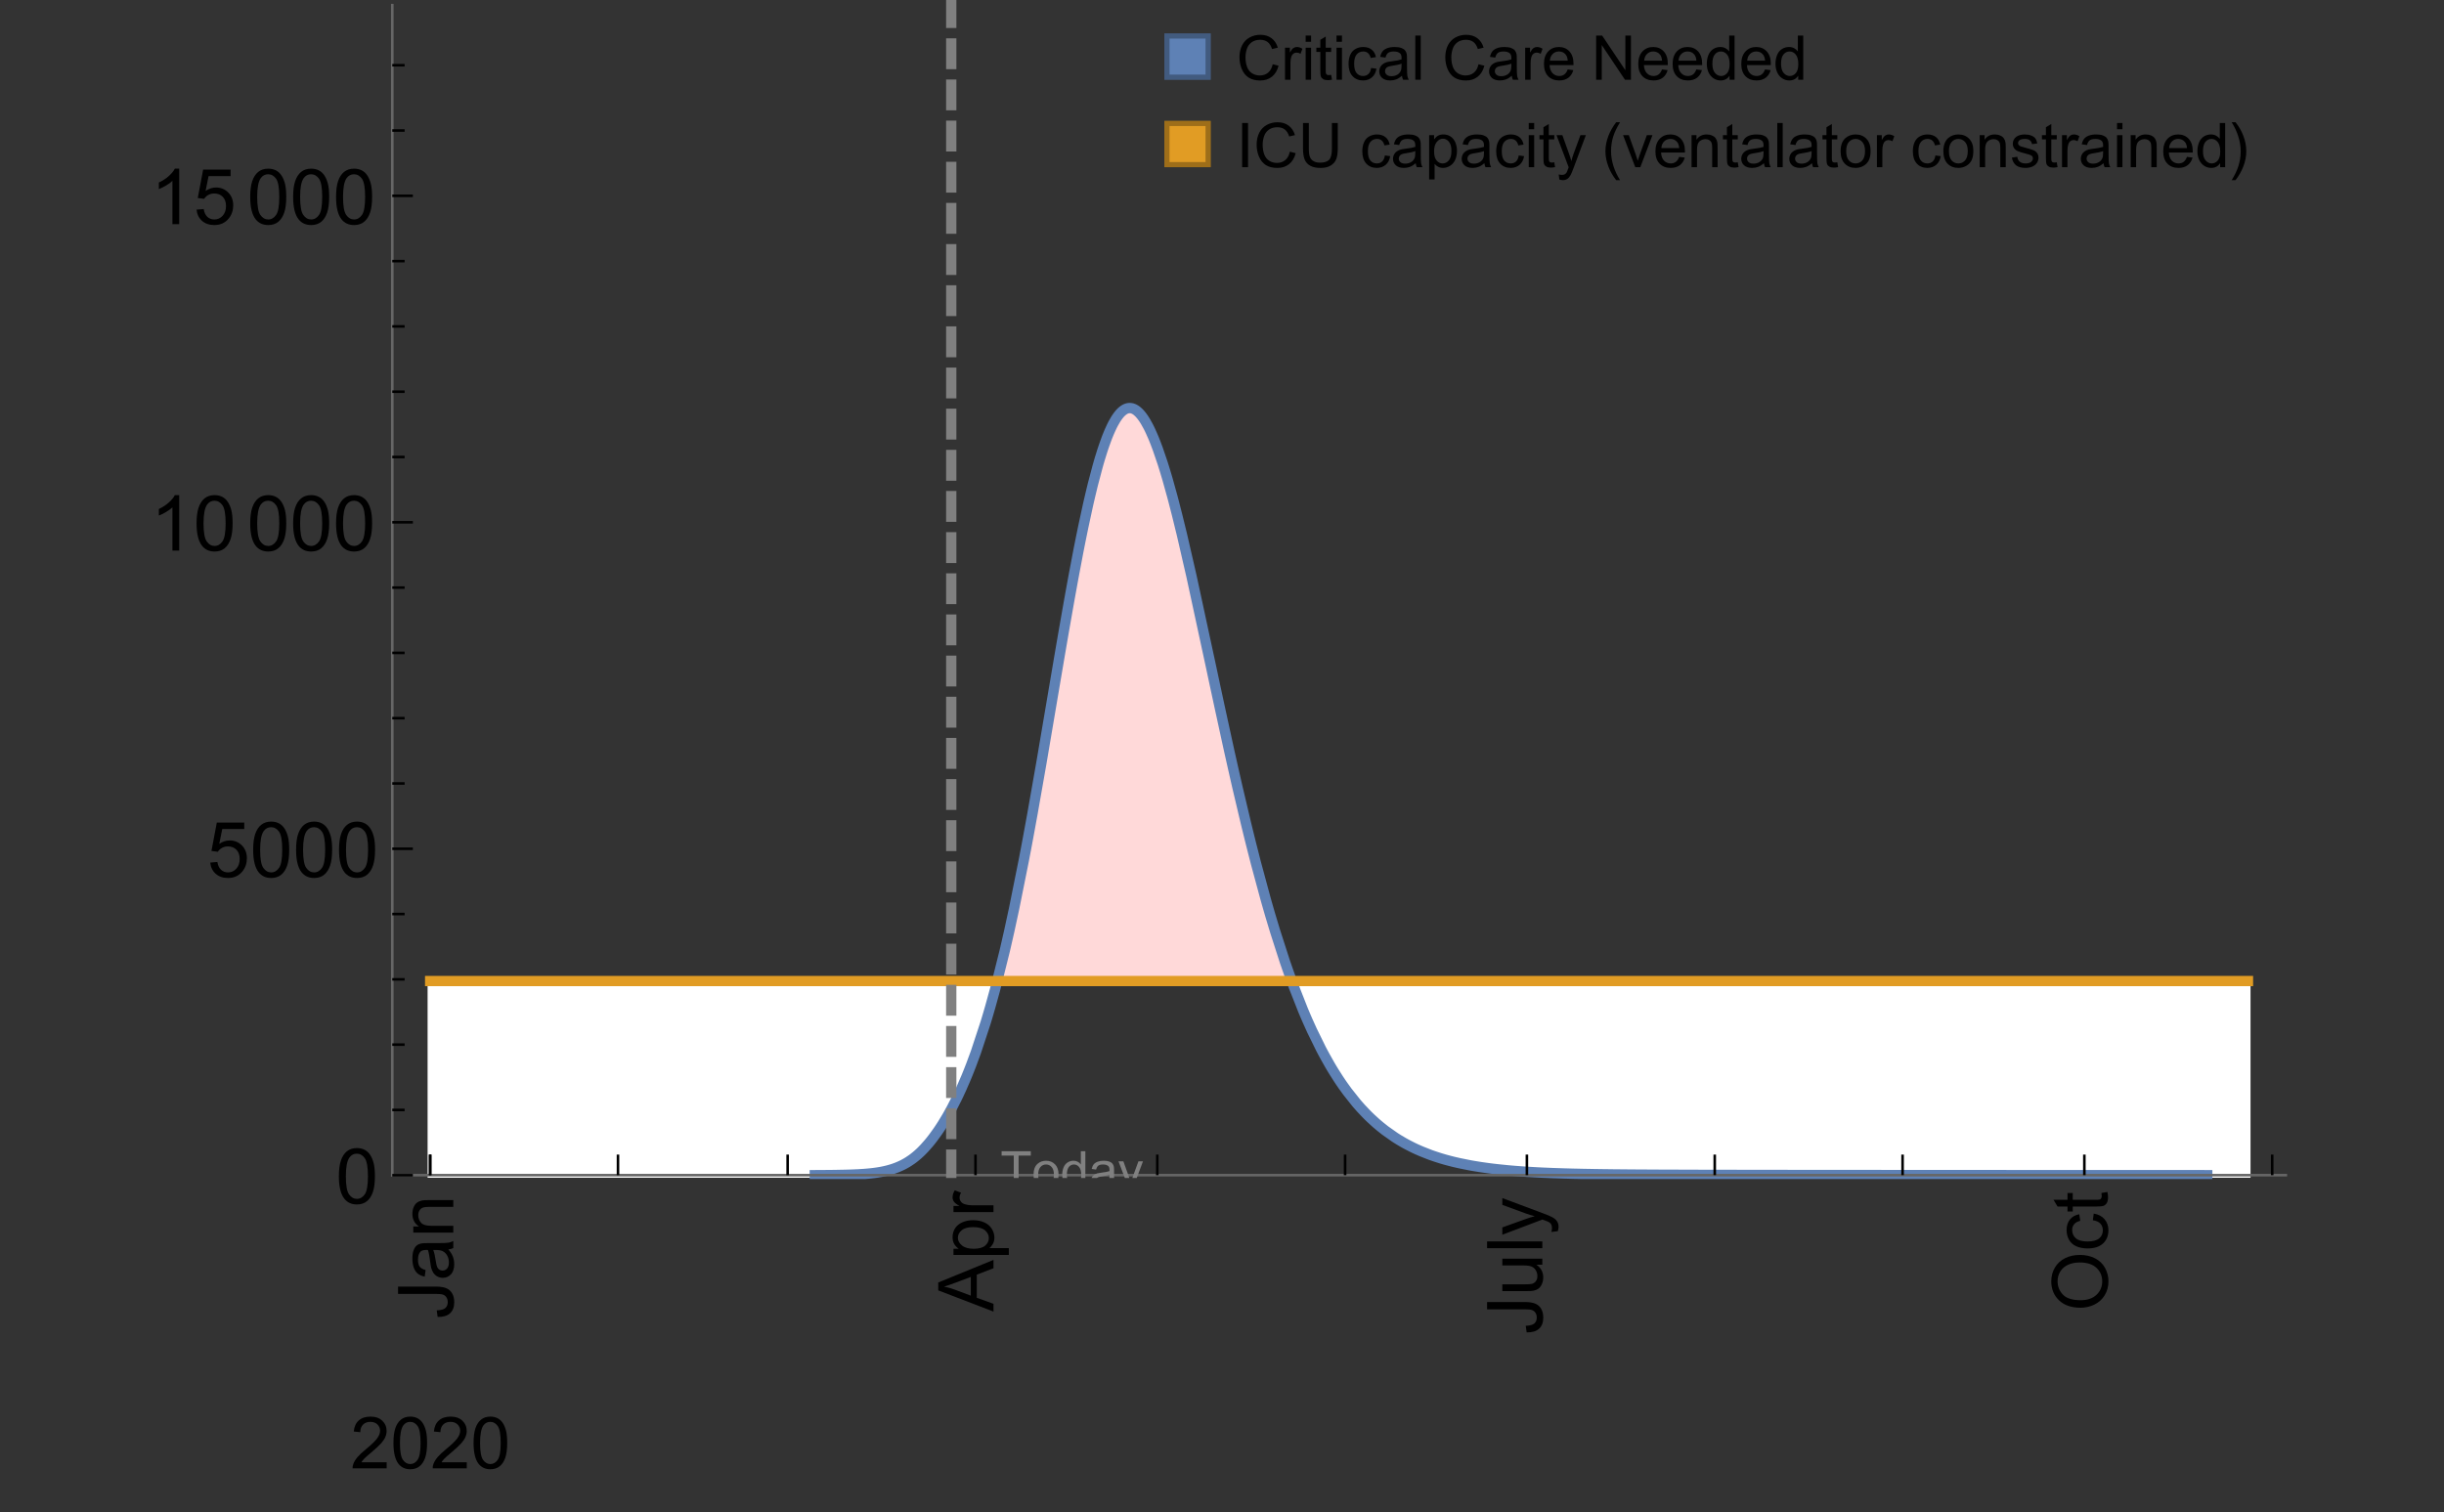 <?xml version="1.0" encoding="UTF-8"?>
<svg xmlns="http://www.w3.org/2000/svg" xmlns:xlink="http://www.w3.org/1999/xlink" width="475pt" height="294pt" viewBox="0 0 475 294" version="1.1">
<rect x="0" y="0" width="475" height="294" fill="#333333" stroke="none"/>
<defs>
<g>
<symbol overflow="visible" id="glyph0-0">
<path style="stroke:none;" d=""/>
</symbol>
<symbol overflow="visible" id="glyph0-1">
<path style="stroke:none;" d="M -3.047 -0.434 L -3.223 -1.715 C -2.402 -1.75 -1.84 -1.902 -1.539 -2.176 C -1.234 -2.449 -1.082 -2.828 -1.082 -3.312 C -1.082 -3.668 -1.164 -3.977 -1.328 -4.234 C -1.492 -4.492 -1.715 -4.672 -1.996 -4.77 C -2.277 -4.867 -2.723 -4.914 -3.34 -4.914 L -10.738 -4.914 L -10.738 -6.336 L -3.422 -6.336 C -2.523 -6.336 -1.824 -6.227 -1.332 -6.008 C -0.84 -5.793 -0.465 -5.449 -0.203 -4.977 C 0.055 -4.504 0.184 -3.953 0.184 -3.316 C 0.184 -2.375 -0.086 -1.652 -0.629 -1.152 C -1.172 -0.652 -1.977 -0.414 -3.047 -0.434 Z M -3.047 -0.434 "/>
</symbol>
<symbol overflow="visible" id="glyph0-2">
<path style="stroke:none;" d="M -0.961 -6.062 C -0.543 -5.574 -0.25 -5.105 -0.082 -4.656 C 0.09 -4.203 0.176 -3.719 0.176 -3.199 C 0.176 -2.344 -0.031 -1.688 -0.449 -1.23 C -0.867 -0.773 -1.402 -0.543 -2.051 -0.543 C -2.43 -0.543 -2.781 -0.629 -3.094 -0.801 C -3.41 -0.977 -3.664 -1.203 -3.852 -1.484 C -4.043 -1.766 -4.188 -2.082 -4.285 -2.434 C -4.352 -2.691 -4.418 -3.082 -4.484 -3.605 C -4.609 -4.668 -4.762 -5.453 -4.938 -5.953 C -5.117 -5.961 -5.23 -5.961 -5.281 -5.961 C -5.816 -5.961 -6.195 -5.836 -6.414 -5.59 C -6.715 -5.25 -6.863 -4.75 -6.863 -4.086 C -6.863 -3.465 -6.754 -3.008 -6.535 -2.715 C -6.32 -2.418 -5.934 -2.199 -5.383 -2.059 L -5.559 -0.77 C -6.109 -0.887 -6.555 -1.078 -6.895 -1.348 C -7.234 -1.617 -7.496 -2.004 -7.68 -2.512 C -7.863 -3.02 -7.953 -3.609 -7.953 -4.277 C -7.953 -4.941 -7.875 -5.48 -7.719 -5.895 C -7.562 -6.312 -7.367 -6.617 -7.129 -6.812 C -6.895 -7.008 -6.594 -7.145 -6.234 -7.223 C -6.008 -7.266 -5.602 -7.289 -5.016 -7.289 L -3.258 -7.289 C -2.031 -7.289 -1.258 -7.316 -0.934 -7.371 C -0.609 -7.43 -0.297 -7.539 0 -7.703 L 0 -6.328 C -0.273 -6.191 -0.594 -6.102 -0.961 -6.062 Z M -3.902 -5.953 C -3.707 -5.477 -3.543 -4.758 -3.406 -3.801 C -3.328 -3.258 -3.238 -2.875 -3.141 -2.652 C -3.043 -2.426 -2.902 -2.254 -2.715 -2.133 C -2.527 -2.008 -2.316 -1.949 -2.086 -1.949 C -1.734 -1.949 -1.441 -2.082 -1.207 -2.348 C -0.973 -2.613 -0.855 -3.004 -0.855 -3.516 C -0.855 -4.023 -0.969 -4.477 -1.191 -4.871 C -1.414 -5.266 -1.715 -5.555 -2.102 -5.742 C -2.398 -5.883 -2.84 -5.953 -3.422 -5.953 Z M -3.902 -5.953 "/>
</symbol>
<symbol overflow="visible" id="glyph0-3">
<path style="stroke:none;" d="M 0 -0.988 L -7.777 -0.988 L -7.777 -2.176 L -6.672 -2.176 C -7.527 -2.746 -7.953 -3.57 -7.953 -4.652 C -7.953 -5.121 -7.871 -5.551 -7.703 -5.945 C -7.535 -6.336 -7.312 -6.633 -7.039 -6.828 C -6.766 -7.023 -6.441 -7.156 -6.062 -7.234 C -5.82 -7.285 -5.395 -7.309 -4.781 -7.309 L 0 -7.309 L 0 -5.992 L -4.73 -5.992 C -5.27 -5.992 -5.672 -5.941 -5.938 -5.836 C -6.203 -5.734 -6.414 -5.555 -6.574 -5.293 C -6.734 -5.031 -6.812 -4.723 -6.812 -4.371 C -6.812 -3.812 -6.633 -3.328 -6.277 -2.918 C -5.922 -2.512 -5.242 -2.309 -4.25 -2.309 L 0 -2.309 Z M 0 -0.988 "/>
</symbol>
<symbol overflow="visible" id="glyph0-4">
<path style="stroke:none;" d="M 0 0.023 L -10.738 -4.102 L -10.738 -5.633 L 0 -10.027 L 0 -8.406 L -3.25 -7.156 L -3.25 -2.664 L 0 -1.488 Z M -4.41 -3.078 L -4.41 -6.715 L -7.383 -5.598 C -8.285 -5.254 -9.027 -5 -9.609 -4.836 C -8.922 -4.699 -8.238 -4.504 -7.559 -4.254 Z M -4.41 -3.078 "/>
</symbol>
<symbol overflow="visible" id="glyph0-5">
<path style="stroke:none;" d="M 2.98 -0.988 L -7.777 -0.988 L -7.777 -2.191 L -6.766 -2.191 C -7.164 -2.473 -7.461 -2.793 -7.656 -3.148 C -7.855 -3.504 -7.953 -3.938 -7.953 -4.445 C -7.953 -5.109 -7.781 -5.695 -7.441 -6.203 C -7.102 -6.711 -6.617 -7.094 -5.996 -7.352 C -5.371 -7.613 -4.691 -7.742 -3.949 -7.742 C -3.152 -7.742 -2.434 -7.598 -1.797 -7.312 C -1.16 -7.027 -0.672 -6.613 -0.332 -6.066 C 0.008 -5.523 0.176 -4.953 0.176 -4.352 C 0.176 -3.91 0.082 -3.516 -0.102 -3.168 C -0.289 -2.82 -0.523 -2.531 -0.805 -2.309 L 2.98 -2.309 Z M -3.844 -2.184 C -2.844 -2.184 -2.105 -2.387 -1.625 -2.789 C -1.148 -3.195 -0.906 -3.688 -0.906 -4.262 C -0.906 -4.848 -1.156 -5.352 -1.652 -5.77 C -2.148 -6.188 -2.914 -6.395 -3.953 -6.395 C -4.945 -6.395 -5.688 -6.191 -6.18 -5.781 C -6.676 -5.375 -6.922 -4.887 -6.922 -4.32 C -6.922 -3.758 -6.66 -3.262 -6.133 -2.832 C -5.609 -2.398 -4.848 -2.184 -3.844 -2.184 Z M -3.844 -2.184 "/>
</symbol>
<symbol overflow="visible" id="glyph0-6">
<path style="stroke:none;" d="M 0 -0.973 L -7.777 -0.973 L -7.777 -2.16 L -6.598 -2.16 C -7.148 -2.465 -7.516 -2.742 -7.691 -3 C -7.867 -3.258 -7.953 -3.539 -7.953 -3.844 C -7.953 -4.289 -7.812 -4.742 -7.531 -5.199 L -6.305 -4.746 C -6.496 -4.422 -6.594 -4.102 -6.594 -3.781 C -6.594 -3.492 -6.504 -3.234 -6.332 -3.004 C -6.16 -2.773 -5.918 -2.609 -5.609 -2.512 C -5.141 -2.367 -4.629 -2.293 -4.07 -2.293 L 0 -2.293 Z M 0 -0.973 "/>
</symbol>
<symbol overflow="visible" id="glyph0-7">
<path style="stroke:none;" d="M 0 -6.086 L -1.141 -6.086 C -0.262 -5.48 0.176 -4.656 0.176 -3.617 C 0.176 -3.16 0.09 -2.73 -0.086 -2.332 C -0.262 -1.934 -0.484 -1.641 -0.75 -1.445 C -1.016 -1.254 -1.344 -1.117 -1.727 -1.039 C -1.988 -0.984 -2.398 -0.961 -2.961 -0.961 L -7.777 -0.961 L -7.777 -2.277 L -3.465 -2.277 C -2.777 -2.277 -2.312 -2.305 -2.074 -2.359 C -1.727 -2.441 -1.453 -2.617 -1.258 -2.887 C -1.059 -3.156 -0.961 -3.484 -0.961 -3.883 C -0.961 -4.277 -1.062 -4.648 -1.262 -4.996 C -1.465 -5.344 -1.742 -5.586 -2.09 -5.73 C -2.441 -5.875 -2.945 -5.945 -3.609 -5.945 L -7.777 -5.949 L -7.777 -7.266 L 0 -7.266 Z M 0 -6.086 "/>
</symbol>
<symbol overflow="visible" id="glyph0-8">
<path style="stroke:none;" d="M 0 -0.961 L -10.738 -0.961 L -10.738 -2.277 L 0 -2.277 Z M 0 -0.961 "/>
</symbol>
<symbol overflow="visible" id="glyph0-9">
<path style="stroke:none;" d="M 2.996 -0.93 L 1.758 -0.785 C 1.836 -1.07 1.875 -1.324 1.875 -1.539 C 1.875 -1.832 1.828 -2.066 1.73 -2.242 C 1.633 -2.418 1.496 -2.562 1.32 -2.672 C 1.188 -2.758 0.859 -2.891 0.336 -3.078 C 0.262 -3.102 0.156 -3.141 0.016 -3.195 L -7.777 -0.242 L -7.777 -1.664 L -3.273 -3.281 C -2.703 -3.492 -2.102 -3.68 -1.473 -3.844 C -2.078 -3.996 -2.668 -4.176 -3.246 -4.387 L -7.777 -6.051 L -7.777 -7.367 L 0.133 -4.41 C 0.988 -4.094 1.574 -3.844 1.898 -3.668 C 2.332 -3.434 2.648 -3.168 2.852 -2.863 C 3.055 -2.562 3.156 -2.199 3.156 -1.781 C 3.156 -1.527 3.102 -1.242 2.996 -0.93 Z M 2.996 -0.93 "/>
</symbol>
<symbol overflow="visible" id="glyph0-10">
<path style="stroke:none;" d="M -5.23 -0.727 C -7.012 -0.727 -8.406 -1.203 -9.414 -2.16 C -10.422 -3.117 -10.93 -4.352 -10.93 -5.867 C -10.93 -6.859 -10.691 -7.75 -10.219 -8.547 C -9.742 -9.344 -9.082 -9.949 -8.234 -10.367 C -7.387 -10.785 -6.43 -10.992 -5.355 -10.992 C -4.266 -10.992 -3.289 -10.773 -2.43 -10.336 C -1.57 -9.895 -0.922 -9.273 -0.48 -8.469 C -0.039 -7.66 0.184 -6.793 0.184 -5.859 C 0.184 -4.848 -0.062 -3.945 -0.551 -3.148 C -1.039 -2.352 -1.703 -1.75 -2.547 -1.34 C -3.395 -0.93 -4.289 -0.727 -5.23 -0.727 Z M -5.207 -2.191 C -3.914 -2.191 -2.895 -2.539 -2.148 -3.234 C -1.406 -3.93 -1.031 -4.801 -1.031 -5.852 C -1.031 -6.922 -1.41 -7.801 -2.16 -8.492 C -2.914 -9.184 -3.98 -9.527 -5.359 -9.527 C -6.234 -9.527 -7 -9.383 -7.648 -9.086 C -8.301 -8.789 -8.809 -8.359 -9.168 -7.789 C -9.527 -7.219 -9.703 -6.582 -9.703 -5.875 C -9.703 -4.867 -9.359 -4.004 -8.668 -3.277 C -7.977 -2.551 -6.824 -2.191 -5.207 -2.191 Z M -5.207 -2.191 "/>
</symbol>
<symbol overflow="visible" id="glyph0-11">
<path style="stroke:none;" d="M -2.848 -6.062 L -2.68 -7.359 C -1.785 -7.219 -1.086 -6.855 -0.582 -6.273 C -0.078 -5.691 0.176 -4.973 0.176 -4.125 C 0.176 -3.059 -0.172 -2.203 -0.867 -1.555 C -1.562 -0.91 -2.562 -0.586 -3.859 -0.586 C -4.699 -0.586 -5.434 -0.727 -6.062 -1.004 C -6.695 -1.281 -7.168 -1.707 -7.48 -2.273 C -7.797 -2.844 -7.953 -3.461 -7.953 -4.133 C -7.953 -4.977 -7.742 -5.668 -7.312 -6.203 C -6.887 -6.742 -6.281 -7.086 -5.492 -7.234 L -5.297 -5.953 C -5.82 -5.832 -6.211 -5.617 -6.477 -5.305 C -6.738 -4.996 -6.871 -4.621 -6.871 -4.184 C -6.871 -3.52 -6.633 -2.98 -6.156 -2.562 C -5.68 -2.148 -4.926 -1.941 -3.898 -1.941 C -2.852 -1.941 -2.094 -2.141 -1.617 -2.543 C -1.145 -2.941 -0.906 -3.465 -0.906 -4.109 C -0.906 -4.625 -1.066 -5.059 -1.383 -5.406 C -1.699 -5.754 -2.191 -5.973 -2.848 -6.062 Z M -2.848 -6.062 "/>
</symbol>
<symbol overflow="visible" id="glyph0-12">
<path style="stroke:none;" d="M -1.18 -3.867 L -0.016 -4.059 C 0.062 -3.688 0.102 -3.355 0.102 -3.062 C 0.102 -2.582 0.027 -2.211 -0.125 -1.949 C -0.277 -1.684 -0.477 -1.5 -0.723 -1.391 C -0.969 -1.285 -1.488 -1.23 -2.277 -1.23 L -6.754 -1.23 L -6.754 -0.266 L -7.777 -0.266 L -7.777 -1.23 L -9.703 -1.23 L -10.496 -2.543 L -7.777 -2.543 L -7.777 -3.867 L -6.754 -3.867 L -6.754 -2.543 L -2.203 -2.543 C -1.828 -2.543 -1.586 -2.566 -1.48 -2.609 C -1.371 -2.656 -1.285 -2.734 -1.223 -2.84 C -1.16 -2.945 -1.129 -3.094 -1.129 -3.289 C -1.129 -3.434 -1.145 -3.629 -1.18 -3.867 Z M -1.18 -3.867 "/>
</symbol>
<symbol overflow="visible" id="glyph1-0">
<path style="stroke:none;" d=""/>
</symbol>
<symbol overflow="visible" id="glyph1-1">
<path style="stroke:none;" d="M 7.047 -1.184 L 7.047 0 L 0.422 0 C 0.414 -0.297 0.461 -0.582 0.566 -0.855 C 0.734 -1.305 1.008 -1.75 1.379 -2.188 C 1.75 -2.625 2.285 -3.133 2.988 -3.703 C 4.078 -4.598 4.812 -5.305 5.195 -5.828 C 5.578 -6.352 5.77 -6.844 5.77 -7.309 C 5.77 -7.797 5.594 -8.207 5.246 -8.543 C 4.898 -8.875 4.445 -9.043 3.883 -9.043 C 3.289 -9.043 2.816 -8.867 2.461 -8.512 C 2.105 -8.156 1.926 -7.664 1.922 -7.035 L 0.656 -7.164 C 0.742 -8.109 1.07 -8.828 1.633 -9.32 C 2.199 -9.816 2.957 -10.062 3.91 -10.062 C 4.871 -10.062 5.633 -9.797 6.195 -9.262 C 6.754 -8.73 7.035 -8.07 7.035 -7.281 C 7.035 -6.879 6.953 -6.484 6.789 -6.098 C 6.625 -5.711 6.352 -5.301 5.973 -4.875 C 5.59 -4.445 4.957 -3.859 4.074 -3.109 C 3.336 -2.492 2.863 -2.07 2.652 -1.848 C 2.441 -1.629 2.27 -1.406 2.133 -1.184 Z M 7.047 -1.184 "/>
</symbol>
<symbol overflow="visible" id="glyph1-2">
<path style="stroke:none;" d="M 0.582 -4.941 C 0.582 -6.125 0.703 -7.082 0.945 -7.805 C 1.191 -8.527 1.555 -9.082 2.035 -9.477 C 2.516 -9.867 3.121 -10.062 3.848 -10.062 C 4.387 -10.062 4.859 -9.953 5.266 -9.738 C 5.672 -9.523 6.004 -9.211 6.27 -8.801 C 6.531 -8.395 6.742 -7.898 6.891 -7.312 C 7.039 -6.727 7.117 -5.938 7.117 -4.941 C 7.117 -3.766 6.996 -2.816 6.754 -2.094 C 6.512 -1.371 6.152 -0.816 5.672 -0.422 C 5.191 -0.027 4.582 0.172 3.848 0.172 C 2.883 0.172 2.125 -0.176 1.57 -0.867 C 0.91 -1.703 0.582 -3.059 0.582 -4.941 Z M 1.844 -4.941 C 1.844 -3.297 2.039 -2.203 2.422 -1.656 C 2.809 -1.113 3.285 -0.84 3.848 -0.84 C 4.414 -0.84 4.891 -1.113 5.273 -1.66 C 5.66 -2.207 5.852 -3.301 5.852 -4.941 C 5.852 -6.594 5.66 -7.688 5.273 -8.23 C 4.891 -8.773 4.41 -9.043 3.836 -9.043 C 3.27 -9.043 2.82 -8.805 2.48 -8.328 C 2.059 -7.715 1.844 -6.586 1.844 -4.941 Z M 1.844 -4.941 "/>
</symbol>
<symbol overflow="visible" id="glyph2-0">
<path style="stroke:none;" d=""/>
</symbol>
<symbol overflow="visible" id="glyph2-1">
<path style="stroke:none;" d="M 0.621 -5.297 C 0.621 -6.566 0.754 -7.586 1.016 -8.359 C 1.277 -9.133 1.664 -9.73 2.18 -10.152 C 2.695 -10.57 3.344 -10.781 4.125 -10.781 C 4.699 -10.781 5.203 -10.664 5.641 -10.434 C 6.074 -10.203 6.434 -9.867 6.715 -9.43 C 7 -8.992 7.223 -8.461 7.383 -7.832 C 7.543 -7.207 7.625 -6.359 7.625 -5.297 C 7.625 -4.035 7.496 -3.02 7.234 -2.246 C 6.977 -1.473 6.59 -0.871 6.074 -0.449 C 5.559 -0.027 4.91 0.184 4.125 0.184 C 3.09 0.184 2.273 -0.188 1.684 -0.93 C 0.977 -1.824 0.621 -3.277 0.621 -5.297 Z M 1.977 -5.297 C 1.977 -3.531 2.184 -2.359 2.598 -1.777 C 3.008 -1.191 3.52 -0.902 4.125 -0.902 C 4.73 -0.902 5.238 -1.195 5.652 -1.781 C 6.062 -2.367 6.27 -3.539 6.27 -5.297 C 6.27 -7.062 6.062 -8.238 5.652 -8.82 C 5.238 -9.398 4.723 -9.691 4.109 -9.691 C 3.504 -9.691 3.02 -9.434 2.66 -8.922 C 2.203 -8.266 1.977 -7.059 1.977 -5.297 Z M 1.977 -5.297 "/>
</symbol>
<symbol overflow="visible" id="glyph2-2">
<path style="stroke:none;" d="M 0.621 -2.812 L 2.008 -2.93 C 2.109 -2.258 2.348 -1.75 2.723 -1.41 C 3.094 -1.07 3.547 -0.902 4.07 -0.902 C 4.707 -0.902 5.242 -1.141 5.684 -1.617 C 6.125 -2.098 6.344 -2.73 6.344 -3.523 C 6.344 -4.273 6.133 -4.867 5.711 -5.305 C 5.289 -5.738 4.734 -5.953 4.051 -5.953 C 3.625 -5.953 3.242 -5.859 2.898 -5.664 C 2.559 -5.473 2.289 -5.223 2.094 -4.914 L 0.855 -5.074 L 1.898 -10.59 L 7.234 -10.59 L 7.234 -9.332 L 2.953 -9.332 L 2.375 -6.445 C 3.02 -6.895 3.695 -7.117 4.402 -7.117 C 5.34 -7.117 6.129 -6.793 6.773 -6.145 C 7.418 -5.496 7.742 -4.66 7.742 -3.641 C 7.742 -2.668 7.457 -1.828 6.891 -1.121 C 6.203 -0.25 5.266 0.184 4.07 0.184 C 3.094 0.184 2.297 -0.09 1.68 -0.637 C 1.062 -1.184 0.711 -1.91 0.621 -2.812 Z M 0.621 -2.812 "/>
</symbol>
<symbol overflow="visible" id="glyph2-3">
<path style="stroke:none;" d="M 5.59 0 L 4.27 0 L 4.27 -8.402 C 3.953 -8.098 3.535 -7.797 3.02 -7.492 C 2.504 -7.191 2.043 -6.961 1.633 -6.812 L 1.633 -8.086 C 2.371 -8.434 3.016 -8.852 3.566 -9.344 C 4.117 -9.84 4.508 -10.316 4.738 -10.781 L 5.59 -10.781 Z M 5.59 0 "/>
</symbol>
<symbol overflow="visible" id="glyph3-0">
<path style="stroke:none;" d=""/>
</symbol>
<symbol overflow="visible" id="glyph3-1">
<path style="stroke:none;" d="M 2.594 0 L 2.594 -6.312 L 0.234 -6.312 L 0.234 -7.156 L 5.906 -7.156 L 5.906 -6.312 L 3.539 -6.312 L 3.539 0 Z M 2.594 0 "/>
</symbol>
<symbol overflow="visible" id="glyph3-2">
<path style="stroke:none;" d="M 0.332 -2.594 C 0.332 -3.555 0.598 -4.266 1.133 -4.727 C 1.578 -5.109 2.121 -5.305 2.766 -5.305 C 3.477 -5.305 4.059 -5.07 4.512 -4.602 C 4.965 -4.133 5.191 -3.488 5.191 -2.664 C 5.191 -2 5.09 -1.473 4.891 -1.09 C 4.691 -0.707 4.398 -0.41 4.016 -0.199 C 3.633 0.012 3.215 0.117 2.766 0.117 C 2.039 0.117 1.449 -0.117 1.004 -0.582 C 0.555 -1.047 0.332 -1.719 0.332 -2.594 Z M 1.234 -2.594 C 1.234 -1.93 1.379 -1.43 1.672 -1.102 C 1.961 -0.77 2.324 -0.605 2.766 -0.605 C 3.199 -0.605 3.562 -0.773 3.852 -1.102 C 4.141 -1.434 4.289 -1.941 4.289 -2.621 C 4.289 -3.262 4.141 -3.75 3.852 -4.078 C 3.559 -4.41 3.195 -4.574 2.766 -4.574 C 2.324 -4.574 1.961 -4.41 1.672 -4.082 C 1.383 -3.754 1.234 -3.258 1.234 -2.594 Z M 1.234 -2.594 "/>
</symbol>
<symbol overflow="visible" id="glyph3-3">
<path style="stroke:none;" d="M 4.023 0 L 4.023 -0.656 C 3.695 -0.141 3.211 0.117 2.574 0.117 C 2.16 0.117 1.781 0.004 1.434 -0.227 C 1.086 -0.453 0.816 -0.77 0.629 -1.18 C 0.438 -1.586 0.344 -2.059 0.344 -2.586 C 0.344 -3.105 0.43 -3.574 0.602 -3.996 C 0.773 -4.418 1.031 -4.742 1.375 -4.965 C 1.723 -5.191 2.109 -5.305 2.535 -5.305 C 2.848 -5.305 3.125 -5.238 3.367 -5.105 C 3.613 -4.973 3.812 -4.801 3.965 -4.59 L 3.965 -7.156 L 4.84 -7.156 L 4.84 0 Z M 1.246 -2.586 C 1.246 -1.922 1.387 -1.426 1.664 -1.098 C 1.945 -0.77 2.273 -0.605 2.656 -0.605 C 3.039 -0.605 3.367 -0.762 3.637 -1.078 C 3.906 -1.391 4.039 -1.871 4.039 -2.516 C 4.039 -3.227 3.902 -3.746 3.629 -4.078 C 3.355 -4.41 3.016 -4.574 2.617 -4.574 C 2.227 -4.574 1.898 -4.414 1.637 -4.098 C 1.375 -3.777 1.246 -3.273 1.246 -2.586 Z M 1.246 -2.586 "/>
</symbol>
<symbol overflow="visible" id="glyph3-4">
<path style="stroke:none;" d="M 4.043 -0.641 C 3.719 -0.363 3.402 -0.168 3.102 -0.055 C 2.801 0.059 2.48 0.117 2.133 0.117 C 1.562 0.117 1.125 -0.023 0.82 -0.301 C 0.516 -0.578 0.359 -0.934 0.359 -1.367 C 0.359 -1.621 0.418 -1.852 0.535 -2.062 C 0.648 -2.273 0.801 -2.441 0.988 -2.57 C 1.176 -2.695 1.387 -2.793 1.621 -2.855 C 1.793 -2.902 2.055 -2.945 2.402 -2.988 C 3.113 -3.074 3.633 -3.172 3.969 -3.289 C 3.973 -3.41 3.977 -3.488 3.977 -3.52 C 3.977 -3.879 3.891 -4.133 3.727 -4.277 C 3.5 -4.477 3.168 -4.574 2.727 -4.574 C 2.312 -4.574 2.008 -4.504 1.809 -4.359 C 1.613 -4.215 1.465 -3.957 1.371 -3.59 L 0.512 -3.707 C 0.59 -4.074 0.719 -4.371 0.898 -4.598 C 1.078 -4.824 1.336 -4.996 1.676 -5.121 C 2.016 -5.242 2.406 -5.305 2.852 -5.305 C 3.293 -5.305 3.652 -5.25 3.93 -5.148 C 4.207 -5.043 4.41 -4.91 4.539 -4.754 C 4.672 -4.594 4.762 -4.395 4.812 -4.156 C 4.844 -4.008 4.859 -3.734 4.859 -3.344 L 4.859 -2.172 C 4.859 -1.355 4.879 -0.84 4.914 -0.621 C 4.953 -0.406 5.027 -0.199 5.137 0 L 4.219 0 C 4.129 -0.184 4.07 -0.395 4.043 -0.641 Z M 3.969 -2.602 C 3.648 -2.473 3.172 -2.363 2.535 -2.27 C 2.172 -2.219 1.918 -2.16 1.766 -2.094 C 1.617 -2.031 1.504 -1.934 1.422 -1.809 C 1.34 -1.684 1.297 -1.543 1.297 -1.391 C 1.297 -1.156 1.387 -0.961 1.566 -0.805 C 1.742 -0.648 2 -0.57 2.344 -0.57 C 2.684 -0.57 2.984 -0.645 3.246 -0.793 C 3.512 -0.941 3.703 -1.145 3.828 -1.402 C 3.922 -1.602 3.969 -1.895 3.969 -2.281 Z M 3.969 -2.602 "/>
</symbol>
<symbol overflow="visible" id="glyph3-5">
<path style="stroke:none;" d="M 0.621 1.996 L 0.523 1.172 C 0.715 1.223 0.883 1.25 1.023 1.25 C 1.219 1.25 1.375 1.219 1.492 1.152 C 1.609 1.086 1.707 0.996 1.781 0.879 C 1.836 0.789 1.926 0.574 2.051 0.227 C 2.066 0.176 2.094 0.105 2.129 0.008 L 0.16 -5.188 L 1.109 -5.188 L 2.188 -2.184 C 2.328 -1.801 2.453 -1.402 2.562 -0.98 C 2.664 -1.383 2.785 -1.777 2.926 -2.164 L 4.031 -5.188 L 4.914 -5.188 L 2.938 0.086 C 2.727 0.656 2.562 1.051 2.445 1.266 C 2.289 1.555 2.109 1.766 1.91 1.902 C 1.707 2.039 1.465 2.105 1.188 2.105 C 1.016 2.105 0.828 2.07 0.621 1.996 Z M 0.621 1.996 "/>
</symbol>
<symbol overflow="visible" id="glyph4-0">
<path style="stroke:none;" d=""/>
</symbol>
<symbol overflow="visible" id="glyph4-1">
<path style="stroke:none;" d="M 7.055 -3.012 L 8.191 -2.727 C 7.953 -1.793 7.523 -1.078 6.906 -0.59 C 6.285 -0.098 5.531 0.148 4.633 0.148 C 3.707 0.148 2.957 -0.043 2.375 -0.418 C 1.797 -0.797 1.355 -1.344 1.051 -2.055 C 0.75 -2.77 0.598 -3.539 0.598 -4.359 C 0.598 -5.254 0.77 -6.035 1.109 -6.699 C 1.453 -7.367 1.938 -7.871 2.57 -8.219 C 3.199 -8.562 3.895 -8.734 4.652 -8.734 C 5.512 -8.734 6.234 -8.516 6.82 -8.078 C 7.406 -7.641 7.812 -7.027 8.047 -6.234 L 6.926 -5.969 C 6.727 -6.594 6.438 -7.051 6.059 -7.336 C 5.68 -7.621 5.203 -7.766 4.629 -7.766 C 3.969 -7.766 3.418 -7.605 2.973 -7.289 C 2.531 -6.973 2.219 -6.547 2.039 -6.016 C 1.859 -5.48 1.77 -4.93 1.77 -4.367 C 1.77 -3.637 1.875 -2.996 2.09 -2.453 C 2.301 -1.906 2.633 -1.5 3.082 -1.23 C 3.531 -0.961 4.016 -0.828 4.539 -0.828 C 5.176 -0.828 5.719 -1.008 6.156 -1.375 C 6.598 -1.742 6.898 -2.289 7.055 -3.012 Z M 7.055 -3.012 "/>
</symbol>
<symbol overflow="visible" id="glyph4-2">
<path style="stroke:none;" d="M 0.781 0 L 0.781 -6.223 L 1.727 -6.223 L 1.727 -5.281 C 1.969 -5.723 2.195 -6.012 2.398 -6.152 C 2.605 -6.293 2.828 -6.363 3.078 -6.363 C 3.434 -6.363 3.793 -6.25 4.16 -6.023 L 3.797 -5.047 C 3.539 -5.199 3.281 -5.273 3.023 -5.273 C 2.793 -5.273 2.586 -5.203 2.402 -5.066 C 2.219 -4.926 2.086 -4.734 2.008 -4.488 C 1.891 -4.113 1.836 -3.703 1.836 -3.258 L 1.836 0 Z M 0.781 0 "/>
</symbol>
<symbol overflow="visible" id="glyph4-3">
<path style="stroke:none;" d="M 0.797 -7.375 L 0.797 -8.59 L 1.852 -8.59 L 1.852 -7.375 Z M 0.797 0 L 0.797 -6.223 L 1.852 -6.223 L 1.852 0 Z M 0.797 0 "/>
</symbol>
<symbol overflow="visible" id="glyph4-4">
<path style="stroke:none;" d="M 3.094 -0.945 L 3.246 -0.012 C 2.949 0.051 2.684 0.082 2.449 0.082 C 2.066 0.082 1.77 0.023 1.559 -0.102 C 1.348 -0.223 1.199 -0.379 1.113 -0.578 C 1.027 -0.773 0.984 -1.188 0.984 -1.82 L 0.984 -5.402 L 0.211 -5.402 L 0.211 -6.223 L 0.984 -6.223 L 0.984 -7.766 L 2.031 -8.398 L 2.031 -6.223 L 3.094 -6.223 L 3.094 -5.402 L 2.031 -5.402 L 2.031 -1.766 C 2.031 -1.465 2.051 -1.27 2.09 -1.184 C 2.125 -1.098 2.188 -1.031 2.27 -0.977 C 2.355 -0.926 2.477 -0.902 2.633 -0.902 C 2.75 -0.902 2.902 -0.914 3.094 -0.945 Z M 3.094 -0.945 "/>
</symbol>
<symbol overflow="visible" id="glyph4-5">
<path style="stroke:none;" d="M 4.852 -2.281 L 5.891 -2.145 C 5.777 -1.43 5.484 -0.871 5.02 -0.465 C 4.551 -0.062 3.977 0.141 3.297 0.141 C 2.445 0.141 1.762 -0.137 1.246 -0.695 C 0.727 -1.25 0.469 -2.047 0.469 -3.086 C 0.469 -3.758 0.578 -4.348 0.805 -4.852 C 1.027 -5.355 1.363 -5.734 1.82 -5.984 C 2.273 -6.238 2.77 -6.363 3.305 -6.363 C 3.98 -6.363 4.531 -6.191 4.961 -5.852 C 5.391 -5.508 5.668 -5.023 5.789 -4.395 L 4.766 -4.234 C 4.668 -4.652 4.492 -4.969 4.246 -5.18 C 3.996 -5.391 3.695 -5.496 3.344 -5.496 C 2.812 -5.496 2.383 -5.305 2.051 -4.926 C 1.719 -4.543 1.555 -3.941 1.555 -3.117 C 1.555 -2.281 1.711 -1.672 2.031 -1.297 C 2.352 -0.918 2.773 -0.727 3.289 -0.727 C 3.703 -0.727 4.047 -0.852 4.324 -1.109 C 4.602 -1.363 4.777 -1.75 4.852 -2.281 Z M 4.852 -2.281 "/>
</symbol>
<symbol overflow="visible" id="glyph4-6">
<path style="stroke:none;" d="M 4.852 -0.766 C 4.461 -0.434 4.086 -0.203 3.723 -0.062 C 3.363 0.074 2.977 0.141 2.562 0.141 C 1.879 0.141 1.352 -0.027 0.984 -0.359 C 0.617 -0.695 0.434 -1.121 0.434 -1.641 C 0.434 -1.945 0.504 -2.223 0.641 -2.477 C 0.781 -2.727 0.961 -2.93 1.188 -3.082 C 1.41 -3.234 1.664 -3.352 1.945 -3.43 C 2.152 -3.484 2.465 -3.535 2.883 -3.586 C 3.734 -3.688 4.359 -3.809 4.766 -3.949 C 4.77 -4.094 4.77 -4.188 4.77 -4.227 C 4.77 -4.656 4.672 -4.957 4.469 -5.133 C 4.199 -5.371 3.801 -5.492 3.27 -5.492 C 2.773 -5.492 2.406 -5.402 2.172 -5.23 C 1.934 -5.055 1.758 -4.75 1.648 -4.305 L 0.617 -4.445 C 0.711 -4.887 0.863 -5.246 1.078 -5.516 C 1.293 -5.789 1.602 -5.996 2.008 -6.145 C 2.414 -6.289 2.887 -6.363 3.422 -6.363 C 3.953 -6.363 4.383 -6.301 4.719 -6.176 C 5.051 -6.051 5.293 -5.895 5.449 -5.703 C 5.605 -5.516 5.715 -5.273 5.777 -4.984 C 5.812 -4.805 5.828 -4.484 5.828 -4.016 L 5.828 -2.609 C 5.828 -1.629 5.852 -1.008 5.898 -0.746 C 5.941 -0.488 6.031 -0.238 6.164 0 L 5.062 0 C 4.953 -0.219 4.883 -0.477 4.852 -0.766 Z M 4.766 -3.125 C 4.383 -2.969 3.805 -2.836 3.039 -2.727 C 2.605 -2.664 2.301 -2.594 2.121 -2.516 C 1.941 -2.438 1.805 -2.32 1.703 -2.172 C 1.605 -2.02 1.559 -1.852 1.559 -1.672 C 1.559 -1.391 1.664 -1.156 1.879 -0.969 C 2.09 -0.781 2.402 -0.688 2.812 -0.688 C 3.219 -0.688 3.578 -0.773 3.898 -0.953 C 4.215 -1.129 4.445 -1.375 4.594 -1.68 C 4.707 -1.918 4.766 -2.273 4.766 -2.734 Z M 4.766 -3.125 "/>
</symbol>
<symbol overflow="visible" id="glyph4-7">
<path style="stroke:none;" d="M 0.766 0 L 0.766 -8.59 L 1.82 -8.59 L 1.82 0 Z M 0.766 0 "/>
</symbol>
<symbol overflow="visible" id="glyph4-8">
<path style="stroke:none;" d="M 5.051 -2.004 L 6.141 -1.867 C 5.969 -1.23 5.648 -0.738 5.188 -0.387 C 4.723 -0.035 4.125 0.141 3.406 0.141 C 2.496 0.141 1.773 -0.141 1.238 -0.699 C 0.707 -1.262 0.438 -2.047 0.438 -3.059 C 0.438 -4.105 0.711 -4.918 1.25 -5.496 C 1.789 -6.074 2.484 -6.363 3.344 -6.363 C 4.176 -6.363 4.859 -6.078 5.383 -5.516 C 5.91 -4.949 6.176 -4.148 6.176 -3.125 C 6.176 -3.062 6.172 -2.969 6.172 -2.844 L 1.531 -2.844 C 1.57 -2.16 1.762 -1.633 2.109 -1.273 C 2.457 -0.91 2.891 -0.727 3.41 -0.727 C 3.797 -0.727 4.125 -0.828 4.398 -1.031 C 4.672 -1.234 4.891 -1.559 5.051 -2.004 Z M 1.586 -3.711 L 5.062 -3.711 C 5.016 -4.234 4.883 -4.625 4.664 -4.887 C 4.328 -5.293 3.891 -5.496 3.359 -5.496 C 2.875 -5.496 2.465 -5.336 2.137 -5.008 C 1.805 -4.684 1.625 -4.25 1.586 -3.711 Z M 1.586 -3.711 "/>
</symbol>
<symbol overflow="visible" id="glyph4-9">
<path style="stroke:none;" d="M 0.914 0 L 0.914 -8.59 L 2.078 -8.59 L 6.594 -1.844 L 6.594 -8.59 L 7.68 -8.59 L 7.68 0 L 6.516 0 L 2.004 -6.75 L 2.004 0 Z M 0.914 0 "/>
</symbol>
<symbol overflow="visible" id="glyph4-10">
<path style="stroke:none;" d="M 4.828 0 L 4.828 -0.785 C 4.434 -0.168 3.852 0.141 3.086 0.141 C 2.59 0.141 2.137 0.004 1.719 -0.27 C 1.305 -0.543 0.98 -0.926 0.754 -1.414 C 0.523 -1.906 0.41 -2.469 0.41 -3.105 C 0.41 -3.727 0.516 -4.289 0.719 -4.797 C 0.926 -5.301 1.238 -5.688 1.652 -5.961 C 2.066 -6.23 2.531 -6.363 3.039 -6.363 C 3.414 -6.363 3.75 -6.285 4.043 -6.125 C 4.336 -5.969 4.574 -5.762 4.758 -5.508 L 4.758 -8.59 L 5.805 -8.59 L 5.805 0 Z M 1.492 -3.105 C 1.492 -2.309 1.664 -1.711 2 -1.32 C 2.336 -0.926 2.73 -0.727 3.188 -0.727 C 3.648 -0.727 4.039 -0.914 4.363 -1.293 C 4.684 -1.668 4.844 -2.242 4.844 -3.016 C 4.844 -3.867 4.68 -4.492 4.352 -4.891 C 4.023 -5.289 3.621 -5.492 3.141 -5.492 C 2.672 -5.492 2.281 -5.297 1.965 -4.914 C 1.652 -4.531 1.492 -3.93 1.492 -3.105 Z M 1.492 -3.105 "/>
</symbol>
<symbol overflow="visible" id="glyph4-11">
<path style="stroke:none;" d="M 1.117 0 L 1.117 -8.59 L 2.258 -8.59 L 2.258 0 Z M 1.117 0 "/>
</symbol>
<symbol overflow="visible" id="glyph4-12">
<path style="stroke:none;" d="M 6.562 -8.59 L 7.699 -8.59 L 7.699 -3.625 C 7.699 -2.762 7.602 -2.078 7.406 -1.57 C 7.211 -1.062 6.859 -0.648 6.348 -0.332 C 5.84 -0.012 5.172 0.148 4.344 0.148 C 3.539 0.148 2.879 0.008 2.367 -0.27 C 1.855 -0.547 1.492 -0.949 1.273 -1.473 C 1.055 -2 0.945 -2.719 0.945 -3.625 L 0.945 -8.59 L 2.078 -8.59 L 2.078 -3.633 C 2.078 -2.887 2.148 -2.336 2.289 -1.984 C 2.426 -1.629 2.664 -1.359 3.004 -1.164 C 3.34 -0.973 3.754 -0.879 4.242 -0.879 C 5.078 -0.879 5.672 -1.07 6.031 -1.445 C 6.387 -1.824 6.562 -2.555 6.562 -3.633 Z M 6.562 -8.59 "/>
</symbol>
<symbol overflow="visible" id="glyph4-13">
<path style="stroke:none;" d="M 0.789 2.383 L 0.789 -6.223 L 1.75 -6.223 L 1.75 -5.414 C 1.977 -5.73 2.234 -5.969 2.52 -6.125 C 2.805 -6.285 3.148 -6.363 3.555 -6.363 C 4.086 -6.363 4.555 -6.227 4.961 -5.953 C 5.367 -5.68 5.676 -5.293 5.883 -4.797 C 6.09 -4.297 6.195 -3.75 6.195 -3.156 C 6.195 -2.52 6.078 -1.949 5.852 -1.438 C 5.621 -0.93 5.289 -0.539 4.855 -0.266 C 4.418 0.004 3.961 0.141 3.48 0.141 C 3.129 0.141 2.812 0.066 2.535 -0.082 C 2.254 -0.23 2.023 -0.418 1.844 -0.645 L 1.844 2.383 Z M 1.746 -3.078 C 1.746 -2.277 1.906 -1.684 2.234 -1.301 C 2.559 -0.918 2.949 -0.727 3.41 -0.727 C 3.879 -0.727 4.281 -0.926 4.613 -1.32 C 4.949 -1.719 5.117 -2.332 5.117 -3.164 C 5.117 -3.957 4.953 -4.551 4.625 -4.945 C 4.301 -5.34 3.91 -5.539 3.457 -5.539 C 3.008 -5.539 2.609 -5.328 2.266 -4.906 C 1.918 -4.488 1.746 -3.875 1.746 -3.078 Z M 1.746 -3.078 "/>
</symbol>
<symbol overflow="visible" id="glyph4-14">
<path style="stroke:none;" d="M 0.742 2.398 L 0.625 1.406 C 0.855 1.469 1.059 1.5 1.23 1.5 C 1.465 1.5 1.652 1.461 1.793 1.383 C 1.934 1.305 2.047 1.195 2.141 1.055 C 2.207 0.949 2.312 0.688 2.461 0.27 C 2.48 0.211 2.512 0.125 2.555 0.012 L 0.195 -6.223 L 1.328 -6.223 L 2.625 -2.617 C 2.793 -2.16 2.945 -1.68 3.078 -1.18 C 3.199 -1.664 3.344 -2.133 3.508 -2.594 L 4.84 -6.223 L 5.895 -6.223 L 3.527 0.105 C 3.273 0.789 3.078 1.258 2.938 1.516 C 2.75 1.863 2.531 2.121 2.289 2.281 C 2.047 2.445 1.758 2.523 1.422 2.523 C 1.219 2.523 0.992 2.484 0.742 2.398 Z M 0.742 2.398 "/>
</symbol>
<symbol overflow="visible" id="glyph4-15">
<path style="stroke:none;" d="M 2.52 0 L 0.152 -6.223 L 1.266 -6.223 L 2.602 -2.496 C 2.746 -2.094 2.879 -1.676 3 -1.242 C 3.094 -1.57 3.227 -1.965 3.391 -2.426 L 4.773 -6.223 L 5.859 -6.223 L 3.504 0 Z M 2.52 0 "/>
</symbol>
<symbol overflow="visible" id="glyph4-16">
<path style="stroke:none;" d="M 0.789 0 L 0.789 -6.223 L 1.742 -6.223 L 1.742 -5.336 C 2.199 -6.02 2.859 -6.363 3.719 -6.363 C 4.094 -6.363 4.441 -6.297 4.754 -6.16 C 5.07 -6.027 5.305 -5.852 5.461 -5.633 C 5.617 -5.414 5.727 -5.152 5.789 -4.852 C 5.828 -4.656 5.848 -4.312 5.848 -3.828 L 5.848 0 L 4.793 0 L 4.793 -3.785 C 4.793 -4.215 4.75 -4.535 4.672 -4.75 C 4.59 -4.961 4.441 -5.133 4.234 -5.258 C 4.023 -5.387 3.781 -5.449 3.5 -5.449 C 3.051 -5.449 2.66 -5.305 2.336 -5.023 C 2.008 -4.738 1.844 -4.195 1.844 -3.398 L 1.844 0 Z M 0.789 0 "/>
</symbol>
<symbol overflow="visible" id="glyph4-17">
<path style="stroke:none;" d="M 0.398 -3.109 C 0.398 -4.262 0.719 -5.117 1.359 -5.672 C 1.895 -6.133 2.547 -6.363 3.316 -6.363 C 4.172 -6.363 4.871 -6.082 5.414 -5.523 C 5.957 -4.961 6.227 -4.188 6.227 -3.199 C 6.227 -2.398 6.109 -1.77 5.867 -1.309 C 5.629 -0.852 5.277 -0.492 4.82 -0.242 C 4.359 0.012 3.859 0.141 3.316 0.141 C 2.445 0.141 1.742 -0.141 1.203 -0.695 C 0.668 -1.254 0.398 -2.062 0.398 -3.109 Z M 1.484 -3.109 C 1.484 -2.312 1.656 -1.719 2.004 -1.32 C 2.352 -0.926 2.789 -0.727 3.316 -0.727 C 3.84 -0.727 4.273 -0.926 4.625 -1.324 C 4.973 -1.723 5.145 -2.328 5.145 -3.148 C 5.145 -3.918 4.969 -4.5 4.621 -4.895 C 4.27 -5.293 3.836 -5.492 3.316 -5.492 C 2.789 -5.492 2.352 -5.293 2.004 -4.898 C 1.656 -4.504 1.484 -3.906 1.484 -3.109 Z M 1.484 -3.109 "/>
</symbol>
<symbol overflow="visible" id="glyph4-18">
<path style="stroke:none;" d="M 0.367 -1.859 L 1.414 -2.023 C 1.473 -1.605 1.633 -1.281 1.902 -1.062 C 2.168 -0.84 2.543 -0.727 3.023 -0.727 C 3.508 -0.727 3.867 -0.824 4.102 -1.023 C 4.336 -1.219 4.453 -1.453 4.453 -1.719 C 4.453 -1.957 4.352 -2.141 4.141 -2.281 C 3.996 -2.375 3.641 -2.492 3.062 -2.637 C 2.289 -2.832 1.754 -3 1.457 -3.145 C 1.156 -3.285 0.93 -3.484 0.777 -3.734 C 0.621 -3.988 0.547 -4.266 0.547 -4.57 C 0.547 -4.848 0.609 -5.105 0.734 -5.34 C 0.863 -5.578 1.035 -5.773 1.254 -5.93 C 1.418 -6.051 1.641 -6.152 1.926 -6.238 C 2.207 -6.32 2.512 -6.363 2.836 -6.363 C 3.324 -6.363 3.754 -6.293 4.121 -6.152 C 4.492 -6.012 4.766 -5.82 4.938 -5.582 C 5.113 -5.34 5.234 -5.02 5.305 -4.617 L 4.273 -4.477 C 4.227 -4.797 4.09 -5.047 3.863 -5.227 C 3.641 -5.406 3.32 -5.496 2.914 -5.496 C 2.43 -5.496 2.082 -5.414 1.875 -5.258 C 1.668 -5.098 1.562 -4.906 1.562 -4.695 C 1.562 -4.559 1.609 -4.434 1.695 -4.324 C 1.781 -4.211 1.914 -4.117 2.098 -4.043 C 2.203 -4.004 2.516 -3.914 3.031 -3.773 C 3.777 -3.574 4.297 -3.41 4.59 -3.285 C 4.887 -3.156 5.117 -2.973 5.285 -2.73 C 5.453 -2.488 5.539 -2.188 5.539 -1.828 C 5.539 -1.477 5.434 -1.145 5.23 -0.836 C 5.023 -0.523 4.727 -0.285 4.344 -0.113 C 3.957 0.055 3.516 0.141 3.031 0.141 C 2.223 0.141 1.605 -0.027 1.18 -0.363 C 0.758 -0.699 0.484 -1.195 0.367 -1.859 Z M 0.367 -1.859 "/>
</symbol>
<symbol overflow="visible" id="glyph5-0">
<path style="stroke:none;" d=""/>
</symbol>
<symbol overflow="visible" id="glyph5-1">
<path style="stroke:none;" d="M 3.562 2.52 L 2.805 2.52 C 2.492 2.121 2.211 1.699 1.953 1.258 C 1.699 0.812 1.477 0.352 1.297 -0.125 C 1.113 -0.602 0.969 -1.086 0.871 -1.586 C 0.77 -2.086 0.719 -2.594 0.719 -3.105 C 0.719 -3.625 0.773 -4.133 0.875 -4.633 C 0.977 -5.129 1.117 -5.617 1.301 -6.086 C 1.484 -6.559 1.703 -7.02 1.961 -7.461 C 2.215 -7.906 2.5 -8.328 2.805 -8.734 L 3.562 -8.734 C 3.285 -8.281 3.039 -7.836 2.82 -7.398 C 2.602 -6.957 2.414 -6.512 2.266 -6.055 C 2.117 -5.602 2.008 -5.133 1.93 -4.648 C 1.852 -4.168 1.812 -3.656 1.812 -3.117 C 1.812 -2.617 1.852 -2.121 1.938 -1.629 C 2.02 -1.137 2.141 -0.652 2.289 -0.18 C 2.441 0.297 2.625 0.758 2.844 1.211 C 3.059 1.66 3.297 2.098 3.562 2.52 Z M 3.562 2.52 "/>
</symbol>
<symbol overflow="visible" id="glyph5-2">
<path style="stroke:none;" d="M 3.273 -3.105 C 3.273 -2.59 3.227 -2.082 3.125 -1.586 C 3.023 -1.086 2.879 -0.602 2.695 -0.129 C 2.512 0.344 2.293 0.801 2.035 1.246 C 1.781 1.688 1.5 2.113 1.188 2.52 L 0.434 2.52 C 0.707 2.074 0.953 1.633 1.172 1.188 C 1.391 0.746 1.574 0.297 1.723 -0.156 C 1.871 -0.613 1.984 -1.086 2.066 -1.57 C 2.145 -2.055 2.188 -2.562 2.188 -3.094 C 2.188 -3.594 2.145 -4.09 2.059 -4.582 C 1.977 -5.074 1.859 -5.559 1.703 -6.031 C 1.551 -6.508 1.367 -6.969 1.152 -7.422 C 0.934 -7.875 0.695 -8.312 0.434 -8.734 L 1.188 -8.734 C 1.5 -8.336 1.789 -7.918 2.047 -7.473 C 2.305 -7.031 2.523 -6.57 2.703 -6.09 C 2.887 -5.613 3.027 -5.121 3.125 -4.621 C 3.227 -4.117 3.273 -3.613 3.273 -3.105 Z M 3.273 -3.105 "/>
</symbol>
</g>
<clipPath id="clip1">
  <path d="M 79 186 L 199 186 L 199 229.199 L 79 229.199 Z M 79 186 "/>
</clipPath>
<clipPath id="clip2">
  <path d="M 246 186 L 442 186 L 442 229.199 L 246 229.199 Z M 246 186 "/>
</clipPath>
<clipPath id="clip3">
  <path d="M 149 70 L 439 70 L 439 229.199 L 149 229.199 Z M 149 70 "/>
</clipPath>
<clipPath id="clip4">
  <path d="M 183 0 L 187 0 L 187 229 L 183 229 Z M 183 0 "/>
</clipPath>
<clipPath id="clip5">
  <path d="M 194 223 L 223 223 L 223 229 L 194 229 Z M 194 223 "/>
</clipPath>
<clipPath id="clip6">
  <path d="M 226.078 7 L 235 7 L 235 15 L 226.078 15 Z M 226.078 7 "/>
</clipPath>
<clipPath id="clip7">
  <path d="M 226.078 6.48 L 236 6.48 L 236 16 L 226.078 16 Z M 226.078 6.48 "/>
</clipPath>
<clipPath id="clip8">
  <path d="M 226.078 24 L 235 24 L 235 32 L 226.078 32 Z M 226.078 24 "/>
</clipPath>
<clipPath id="clip9">
  <path d="M 226.078 23.281 L 236 23.281 L 236 33 L 226.078 33 Z M 226.078 23.281 "/>
</clipPath>
</defs>
<g id="surface2888">
<path style="fill-rule:nonzero;fill:rgb(99.998%,84.999%,84.999%);fill-opacity:1;stroke-width:1;stroke-linecap:square;stroke-linejoin:miter;stroke:rgb(99.998%,84.999%,84.999%);stroke-opacity:1;stroke-miterlimit:3.239;" d="M 193.805 190.711 L 251.059 190.711 L 250.598 189.445 L 250.16 188.199 L 249.941 187.562 L 249.828 187.242 L 249.719 186.922 L 247.844 181.098 L 246.902 177.977 L 246.434 176.359 L 246.199 175.539 L 246.082 175.125 L 245.965 174.707 L 244.086 167.754 L 243.148 164.074 L 242.68 162.188 L 242.445 161.23 L 242.211 160.27 L 240.477 152.934 L 239.613 149.129 L 239.18 147.199 L 238.961 146.227 L 238.855 145.738 L 238.746 145.25 L 237.016 137.305 L 236.148 133.266 L 235.715 131.238 L 235.5 130.223 L 235.281 129.207 L 231.57 112.02 L 229.715 103.949 L 228.785 100.156 L 228.32 98.336 L 228.09 97.445 L 227.973 97.008 L 227.859 96.57 L 226.914 93.168 L 226.441 91.574 L 226.203 90.809 L 226.086 90.43 L 225.969 90.059 L 225.02 87.277 L 224.547 86.02 L 224.312 85.426 L 224.195 85.141 L 224.074 84.859 L 223.602 83.797 L 223.367 83.305 L 223.25 83.066 L 223.129 82.84 L 222.656 81.988 L 222.422 81.605 L 222.305 81.426 L 222.184 81.25 L 221.949 80.926 L 221.832 80.773 L 221.711 80.625 L 221.477 80.359 L 221.359 80.238 L 221.238 80.121 L 221.004 79.914 L 220.887 79.82 L 220.766 79.738 L 220.648 79.66 L 220.531 79.594 L 220.414 79.531 L 220.293 79.477 L 220.184 79.438 L 220.078 79.398 L 219.969 79.371 L 219.859 79.352 L 219.75 79.336 L 219.641 79.328 L 219.531 79.324 L 219.422 79.332 L 219.312 79.344 L 219.203 79.363 L 219.094 79.391 L 218.984 79.422 L 218.875 79.461 L 218.77 79.512 L 218.66 79.562 L 218.551 79.625 L 218.441 79.695 L 218.332 79.77 L 218.223 79.852 L 218.113 79.941 L 218.004 80.035 L 217.895 80.141 L 217.785 80.25 L 217.676 80.367 L 217.461 80.625 L 217.352 80.762 L 217.242 80.91 L 217.023 81.223 L 216.914 81.387 L 216.805 81.562 L 216.367 82.328 L 216.148 82.75 L 216.043 82.973 L 215.934 83.203 L 215.715 83.684 L 215.605 83.934 L 215.496 84.191 L 215.277 84.723 L 215.168 85 L 215.059 85.285 L 214.625 86.488 L 214.406 87.129 L 214.297 87.457 L 214.188 87.793 L 213.75 89.203 L 213.531 89.945 L 213.426 90.324 L 213.316 90.711 L 212.379 94.262 L 211.914 96.195 L 211.68 97.199 L 211.562 97.707 L 211.445 98.223 L 210.512 102.551 L 210.043 104.84 L 209.809 106.012 L 209.691 106.605 L 209.574 107.203 L 208.641 112.133 L 208.176 114.684 L 207.941 115.977 L 207.707 117.281 L 206.773 122.609 L 206.305 125.316 L 205.953 127.367 L 205.836 128.055 L 202.391 148.363 L 200.668 158.164 L 199.805 162.879 L 199.375 165.176 L 199.156 166.312 L 199.051 166.875 L 198.941 167.438 L 197.094 176.633 L 196.172 180.902 L 195.707 182.953 L 195.477 183.953 L 195.363 184.449 L 195.246 184.945 Z M 193.805 190.711 "/>
<path style=" stroke:none;fill-rule:nonzero;fill:rgb(99.998%,99.998%,99.998%);fill-opacity:1;" d="M 83.602 228.449 L 158.5 228.449 L 158.609 228.445 L 159.266 228.445 L 159.375 228.441 L 159.922 228.441 L 160.141 228.438 L 160.359 228.438 L 160.578 228.434 L 161.016 228.43 L 161.234 228.43 L 161.453 228.426 L 161.672 228.426 L 161.891 228.422 L 162 228.422 L 162.109 228.418 L 162.328 228.414 L 162.766 228.41 L 162.871 228.406 L 162.98 228.406 L 163.195 228.402 L 163.301 228.398 L 163.406 228.398 L 163.621 228.395 L 163.73 228.391 L 163.836 228.391 L 164.051 228.383 L 164.48 228.375 L 164.586 228.371 L 164.695 228.367 L 164.91 228.363 L 165.016 228.359 L 165.125 228.355 L 165.336 228.348 L 165.445 228.344 L 165.551 228.34 L 166.195 228.316 L 166.305 228.309 L 166.41 228.305 L 166.625 228.297 L 166.73 228.289 L 166.84 228.285 L 167.055 228.273 L 167.16 228.266 L 167.27 228.258 L 167.48 228.246 L 167.91 228.219 L 168.02 228.211 L 168.125 228.199 L 168.34 228.184 L 168.445 228.176 L 168.555 228.164 L 168.77 228.145 L 168.875 228.137 L 168.984 228.125 L 169.199 228.105 L 169.625 228.055 L 169.742 228.043 L 170.094 227.996 L 170.207 227.98 L 170.324 227.965 L 170.559 227.93 L 170.672 227.91 L 171.023 227.852 L 171.488 227.766 L 171.605 227.742 L 171.719 227.719 L 171.953 227.668 L 172.418 227.559 L 172.652 227.496 L 172.883 227.434 L 173.348 227.297 L 173.465 227.258 L 173.582 227.223 L 173.816 227.141 L 174.281 226.969 L 174.395 226.922 L 174.512 226.875 L 174.746 226.777 L 175.211 226.566 L 175.328 226.508 L 175.441 226.453 L 175.676 226.332 L 176.141 226.074 L 176.375 225.934 L 176.605 225.789 L 177.07 225.477 L 177.18 225.402 L 177.289 225.324 L 177.508 225.164 L 177.941 224.82 L 178.051 224.73 L 178.156 224.641 L 178.375 224.453 L 178.809 224.059 L 179.027 223.848 L 179.242 223.633 L 179.676 223.184 L 180.547 222.195 L 180.652 222.062 L 180.762 221.93 L 180.98 221.66 L 181.414 221.098 L 182.281 219.895 L 182.5 219.574 L 182.715 219.25 L 183.152 218.578 L 184.02 217.145 L 184.137 216.941 L 184.254 216.734 L 184.488 216.316 L 184.961 215.453 L 185.902 213.613 L 186.137 213.129 L 186.371 212.633 L 186.844 211.609 L 187.785 209.438 L 188.02 208.867 L 188.254 208.285 L 188.727 207.082 L 189.668 204.535 L 191.551 198.816 L 191.664 198.438 L 191.781 198.055 L 192.012 197.277 L 192.473 195.688 L 193.398 192.336 L 193.805 190.711 L 83.602 190.711 Z M 83.602 228.449 "/>
<g clip-path="url(#clip1)" clip-rule="nonzero">
<path style="fill:none;stroke-width:1;stroke-linecap:square;stroke-linejoin:miter;stroke:rgb(99.998%,99.998%,99.998%);stroke-opacity:1;stroke-miterlimit:3.239;" d="M 83.602 228.449 L 158.5 228.449 L 158.609 228.445 L 159.266 228.445 L 159.375 228.441 L 159.922 228.441 L 160.141 228.438 L 160.359 228.438 L 160.578 228.434 L 161.016 228.43 L 161.234 228.43 L 161.453 228.426 L 161.672 228.426 L 161.891 228.422 L 162 228.422 L 162.109 228.418 L 162.328 228.414 L 162.766 228.41 L 162.871 228.406 L 162.98 228.406 L 163.195 228.402 L 163.301 228.398 L 163.406 228.398 L 163.621 228.395 L 163.73 228.391 L 163.836 228.391 L 164.051 228.383 L 164.48 228.375 L 164.586 228.371 L 164.695 228.367 L 164.91 228.363 L 165.016 228.359 L 165.125 228.355 L 165.336 228.348 L 165.445 228.344 L 165.551 228.34 L 166.195 228.316 L 166.305 228.309 L 166.41 228.305 L 166.625 228.297 L 166.73 228.289 L 166.84 228.285 L 167.055 228.273 L 167.16 228.266 L 167.27 228.258 L 167.48 228.246 L 167.91 228.219 L 168.02 228.211 L 168.125 228.199 L 168.34 228.184 L 168.445 228.176 L 168.555 228.164 L 168.77 228.145 L 168.875 228.137 L 168.984 228.125 L 169.199 228.105 L 169.625 228.055 L 169.742 228.043 L 170.094 227.996 L 170.207 227.98 L 170.324 227.965 L 170.559 227.93 L 170.672 227.91 L 171.023 227.852 L 171.488 227.766 L 171.605 227.742 L 171.719 227.719 L 171.953 227.668 L 172.418 227.559 L 172.652 227.496 L 172.883 227.434 L 173.348 227.297 L 173.465 227.258 L 173.582 227.223 L 173.816 227.141 L 174.281 226.969 L 174.395 226.922 L 174.512 226.875 L 174.746 226.777 L 175.211 226.566 L 175.328 226.508 L 175.441 226.453 L 175.676 226.332 L 176.141 226.074 L 176.375 225.934 L 176.605 225.789 L 177.07 225.477 L 177.18 225.402 L 177.289 225.324 L 177.508 225.164 L 177.941 224.82 L 178.051 224.73 L 178.156 224.641 L 178.375 224.453 L 178.809 224.059 L 179.027 223.848 L 179.242 223.633 L 179.676 223.184 L 180.547 222.195 L 180.652 222.062 L 180.762 221.93 L 180.98 221.66 L 181.414 221.098 L 182.281 219.895 L 182.5 219.574 L 182.715 219.25 L 183.152 218.578 L 184.02 217.145 L 184.137 216.941 L 184.254 216.734 L 184.488 216.316 L 184.961 215.453 L 185.902 213.613 L 186.137 213.129 L 186.371 212.633 L 186.844 211.609 L 187.785 209.438 L 188.02 208.867 L 188.254 208.285 L 188.727 207.082 L 189.668 204.535 L 191.551 198.816 L 191.664 198.438 L 191.781 198.055 L 192.012 197.277 L 192.473 195.688 L 193.398 192.336 L 193.805 190.711 L 83.602 190.711 Z M 83.602 228.449 "/>
</g>
<path style=" stroke:none;fill-rule:nonzero;fill:rgb(99.998%,99.998%,99.998%);fill-opacity:1;" d="M 251.059 190.711 L 251.473 191.848 L 253.227 196.305 L 253.445 196.828 L 253.664 197.348 L 254.102 198.359 L 254.98 200.309 L 256.734 203.887 L 256.84 204.094 L 256.949 204.297 L 257.164 204.703 L 257.594 205.496 L 258.449 207.012 L 258.559 207.195 L 258.664 207.375 L 258.879 207.738 L 259.309 208.441 L 260.168 209.785 L 260.277 209.949 L 260.383 210.109 L 260.598 210.43 L 261.027 211.051 L 261.887 212.238 L 263.605 214.402 L 263.84 214.676 L 264.074 214.941 L 264.539 215.465 L 265.473 216.453 L 265.59 216.57 L 265.703 216.688 L 265.938 216.922 L 266.402 217.371 L 267.336 218.227 L 267.57 218.43 L 267.801 218.629 L 268.27 219.02 L 269.199 219.758 L 271.066 221.074 L 271.172 221.145 L 271.281 221.215 L 271.5 221.352 L 271.934 221.621 L 272.805 222.133 L 272.914 222.195 L 273.023 222.254 L 273.238 222.375 L 273.676 222.605 L 274.543 223.047 L 274.652 223.102 L 274.762 223.152 L 274.98 223.258 L 275.414 223.457 L 276.285 223.836 L 278.023 224.52 L 278.141 224.559 L 278.262 224.602 L 278.496 224.684 L 278.969 224.844 L 279.91 225.148 L 280.145 225.219 L 280.383 225.289 L 280.852 225.426 L 281.797 225.68 L 281.914 225.711 L 282.031 225.738 L 282.266 225.801 L 282.738 225.914 L 283.68 226.129 L 285.566 226.508 L 285.684 226.531 L 285.797 226.551 L 286.031 226.594 L 286.492 226.672 L 287.418 226.824 L 287.535 226.844 L 287.648 226.859 L 287.883 226.895 L 288.344 226.961 L 289.27 227.09 L 289.387 227.105 L 289.5 227.121 L 289.734 227.148 L 290.195 227.207 L 291.121 227.312 L 292.973 227.5 L 293.082 227.512 L 293.188 227.52 L 293.402 227.539 L 293.836 227.578 L 294.699 227.648 L 294.809 227.656 L 294.914 227.664 L 295.133 227.68 L 295.562 227.711 L 296.426 227.773 L 296.535 227.777 L 296.641 227.785 L 296.859 227.801 L 297.289 227.824 L 298.152 227.875 L 298.262 227.883 L 298.367 227.887 L 298.586 227.898 L 299.016 227.922 L 299.879 227.965 L 300.113 227.973 L 300.348 227.984 L 301.754 228.043 L 301.871 228.047 L 301.984 228.051 L 304.094 228.121 L 304.562 228.133 L 305.496 228.16 L 305.613 228.16 L 305.965 228.172 L 306.434 228.18 L 307.371 228.203 L 307.48 228.203 L 307.59 228.207 L 307.809 228.211 L 308.242 228.219 L 309.117 228.234 L 309.227 228.238 L 309.336 228.238 L 309.992 228.25 L 310.867 228.262 L 310.977 228.266 L 311.086 228.266 L 311.305 228.27 L 311.738 228.273 L 312.613 228.285 L 312.723 228.289 L 313.051 228.289 L 313.488 228.297 L 314.363 228.305 L 314.469 228.305 L 314.574 228.309 L 314.789 228.309 L 315.219 228.312 L 316.074 228.32 L 316.184 228.32 L 316.289 228.324 L 316.504 228.324 L 316.934 228.328 L 317.789 228.332 L 317.895 228.336 L 318.219 228.336 L 318.645 228.34 L 319.504 228.344 L 321.215 228.355 L 321.68 228.355 L 322.145 228.359 L 323.074 228.363 L 323.539 228.363 L 324.004 228.367 L 324.934 228.371 L 325.863 228.371 L 328.652 228.383 L 329.523 228.383 L 330.391 228.387 L 332.125 228.391 L 333.859 228.391 L 335.594 228.395 L 336.062 228.395 L 336.535 228.398 L 337.473 228.398 L 339.355 228.402 L 341.234 228.402 L 343.117 228.406 L 344.871 228.406 L 346.629 228.41 L 350.141 228.414 L 353.586 228.414 L 357.027 228.418 L 358.895 228.418 L 360.762 228.422 L 365.371 228.422 L 366.242 228.426 L 371.469 228.426 L 379.027 228.43 L 386.441 228.434 L 393.363 228.438 L 400.863 228.441 L 409.586 228.441 L 411.305 228.445 L 422.188 228.445 L 428.984 228.449 L 436.898 228.449 L 436.898 190.711 Z M 251.059 190.711 "/>
<g clip-path="url(#clip2)" clip-rule="nonzero">
<path style="fill:none;stroke-width:1;stroke-linecap:square;stroke-linejoin:miter;stroke:rgb(99.998%,99.998%,99.998%);stroke-opacity:1;stroke-miterlimit:3.239;" d="M 251.059 190.711 L 251.473 191.848 L 253.227 196.305 L 253.445 196.828 L 253.664 197.348 L 254.102 198.359 L 254.98 200.309 L 256.734 203.887 L 256.84 204.094 L 256.949 204.297 L 257.164 204.703 L 257.594 205.496 L 258.449 207.012 L 258.559 207.195 L 258.664 207.375 L 258.879 207.738 L 259.309 208.441 L 260.168 209.785 L 260.277 209.949 L 260.383 210.109 L 260.598 210.43 L 261.027 211.051 L 261.887 212.238 L 263.605 214.402 L 263.84 214.676 L 264.074 214.941 L 264.539 215.465 L 265.473 216.453 L 265.59 216.57 L 265.703 216.688 L 265.938 216.922 L 266.402 217.371 L 267.336 218.227 L 267.57 218.43 L 267.801 218.629 L 268.27 219.02 L 269.199 219.758 L 271.066 221.074 L 271.172 221.145 L 271.281 221.215 L 271.5 221.352 L 271.934 221.621 L 272.805 222.133 L 272.914 222.195 L 273.023 222.254 L 273.238 222.375 L 273.676 222.605 L 274.543 223.047 L 274.652 223.102 L 274.762 223.152 L 274.98 223.258 L 275.414 223.457 L 276.285 223.836 L 278.023 224.52 L 278.141 224.559 L 278.262 224.602 L 278.496 224.684 L 278.969 224.844 L 279.91 225.148 L 280.145 225.219 L 280.383 225.289 L 280.852 225.426 L 281.797 225.68 L 281.914 225.711 L 282.031 225.738 L 282.266 225.801 L 282.738 225.914 L 283.68 226.129 L 285.566 226.508 L 285.684 226.531 L 285.797 226.551 L 286.031 226.594 L 286.492 226.672 L 287.418 226.824 L 287.535 226.844 L 287.648 226.859 L 287.883 226.895 L 288.344 226.961 L 289.27 227.09 L 289.387 227.105 L 289.5 227.121 L 289.734 227.148 L 290.195 227.207 L 291.121 227.312 L 292.973 227.5 L 293.082 227.512 L 293.188 227.52 L 293.402 227.539 L 293.836 227.578 L 294.699 227.648 L 294.809 227.656 L 294.914 227.664 L 295.133 227.68 L 295.562 227.711 L 296.426 227.773 L 296.535 227.777 L 296.641 227.785 L 296.859 227.801 L 297.289 227.824 L 298.152 227.875 L 298.262 227.883 L 298.367 227.887 L 298.586 227.898 L 299.016 227.922 L 299.879 227.965 L 300.113 227.973 L 300.348 227.984 L 301.754 228.043 L 301.871 228.047 L 301.984 228.051 L 304.094 228.121 L 304.562 228.133 L 305.496 228.16 L 305.613 228.16 L 305.965 228.172 L 306.434 228.18 L 307.371 228.203 L 307.48 228.203 L 307.59 228.207 L 307.809 228.211 L 308.242 228.219 L 309.117 228.234 L 309.227 228.238 L 309.336 228.238 L 309.992 228.25 L 310.867 228.262 L 310.977 228.266 L 311.086 228.266 L 311.305 228.27 L 311.738 228.273 L 312.613 228.285 L 312.723 228.289 L 313.051 228.289 L 313.488 228.297 L 314.363 228.305 L 314.469 228.305 L 314.574 228.309 L 314.789 228.309 L 315.219 228.312 L 316.074 228.32 L 316.184 228.32 L 316.289 228.324 L 316.504 228.324 L 316.934 228.328 L 317.789 228.332 L 317.895 228.336 L 318.219 228.336 L 318.645 228.34 L 319.504 228.344 L 321.215 228.355 L 321.68 228.355 L 322.145 228.359 L 323.074 228.363 L 323.539 228.363 L 324.004 228.367 L 324.934 228.371 L 325.863 228.371 L 328.652 228.383 L 329.523 228.383 L 330.391 228.387 L 332.125 228.391 L 333.859 228.391 L 335.594 228.395 L 336.062 228.395 L 336.535 228.398 L 337.473 228.398 L 339.355 228.402 L 341.234 228.402 L 343.117 228.406 L 344.871 228.406 L 346.629 228.41 L 350.141 228.414 L 353.586 228.414 L 357.027 228.418 L 358.895 228.418 L 360.762 228.422 L 365.371 228.422 L 366.242 228.426 L 371.469 228.426 L 379.027 228.43 L 386.441 228.434 L 393.363 228.438 L 400.863 228.441 L 409.586 228.441 L 411.305 228.445 L 422.188 228.445 L 428.984 228.449 L 436.898 228.449 L 436.898 190.711 Z M 251.059 190.711 "/>
</g>
<g clip-path="url(#clip3)" clip-rule="nonzero">
<path style="fill:none;stroke-width:2;stroke-linecap:square;stroke-linejoin:miter;stroke:rgb(36.841%,50.677%,70.979%);stroke-opacity:1;stroke-miterlimit:3.25;" d="M 158.359 228.449 L 158.5 228.449 L 158.609 228.445 L 159.266 228.445 L 159.375 228.441 L 159.922 228.441 L 160.141 228.438 L 160.359 228.438 L 160.578 228.434 L 161.016 228.43 L 161.234 228.43 L 161.453 228.426 L 161.672 228.426 L 161.891 228.422 L 162 228.422 L 162.109 228.418 L 162.328 228.414 L 162.766 228.41 L 162.871 228.406 L 162.98 228.406 L 163.195 228.402 L 163.301 228.398 L 163.406 228.398 L 163.621 228.395 L 163.73 228.391 L 163.836 228.391 L 164.051 228.383 L 164.48 228.375 L 164.586 228.371 L 164.695 228.367 L 164.91 228.363 L 165.016 228.359 L 165.125 228.355 L 165.336 228.348 L 165.445 228.344 L 165.551 228.34 L 166.195 228.316 L 166.305 228.309 L 166.41 228.305 L 166.625 228.297 L 166.73 228.289 L 166.84 228.285 L 167.055 228.273 L 167.16 228.266 L 167.27 228.258 L 167.48 228.246 L 167.91 228.219 L 168.02 228.211 L 168.125 228.199 L 168.34 228.184 L 168.445 228.176 L 168.555 228.164 L 168.77 228.145 L 168.875 228.137 L 168.984 228.125 L 169.199 228.105 L 169.625 228.055 L 169.742 228.043 L 170.094 227.996 L 170.207 227.98 L 170.324 227.965 L 170.559 227.93 L 170.672 227.91 L 171.023 227.852 L 171.488 227.766 L 171.605 227.742 L 171.719 227.719 L 171.953 227.668 L 172.418 227.559 L 172.652 227.496 L 172.883 227.434 L 173.348 227.297 L 173.465 227.258 L 173.582 227.223 L 173.816 227.141 L 174.281 226.969 L 174.395 226.922 L 174.512 226.875 L 174.746 226.777 L 175.211 226.566 L 175.328 226.508 L 175.441 226.453 L 175.676 226.332 L 176.141 226.074 L 176.375 225.934 L 176.605 225.789 L 177.07 225.477 L 177.18 225.402 L 177.289 225.324 L 177.508 225.164 L 177.941 224.82 L 178.051 224.73 L 178.156 224.641 L 178.375 224.453 L 178.809 224.059 L 179.027 223.848 L 179.242 223.633 L 179.676 223.184 L 180.547 222.195 L 180.652 222.062 L 180.762 221.93 L 180.98 221.66 L 181.414 221.098 L 182.281 219.895 L 182.5 219.574 L 182.715 219.25 L 183.152 218.578 L 184.02 217.145 L 184.137 216.941 L 184.254 216.734 L 184.488 216.316 L 184.961 215.453 L 185.902 213.613 L 186.137 213.129 L 186.371 212.633 L 186.844 211.609 L 187.785 209.438 L 188.02 208.867 L 188.254 208.285 L 188.727 207.082 L 189.668 204.535 L 191.551 198.816 L 191.664 198.438 L 191.781 198.055 L 192.012 197.277 L 192.473 195.688 L 193.398 192.336 L 195.246 184.945 L 195.363 184.449 L 195.477 183.953 L 195.707 182.953 L 196.172 180.902 L 197.094 176.633 L 198.941 167.438 L 199.051 166.875 L 199.156 166.312 L 199.375 165.176 L 199.805 162.879 L 200.668 158.164 L 202.391 148.363 L 205.836 128.055 L 205.953 127.367 L 206.305 125.316 L 206.773 122.609 L 207.707 117.281 L 207.941 115.977 L 208.176 114.684 L 208.641 112.133 L 209.574 107.203 L 209.691 106.605 L 209.809 106.012 L 210.043 104.84 L 210.512 102.551 L 211.445 98.223 L 211.562 97.707 L 211.68 97.199 L 211.914 96.195 L 212.379 94.262 L 213.316 90.711 L 213.426 90.324 L 213.531 89.945 L 213.75 89.203 L 214.188 87.793 L 214.297 87.457 L 214.406 87.129 L 214.625 86.488 L 215.059 85.285 L 215.168 85 L 215.277 84.723 L 215.496 84.191 L 215.605 83.934 L 215.715 83.684 L 215.934 83.203 L 216.043 82.973 L 216.148 82.75 L 216.367 82.328 L 216.805 81.562 L 216.914 81.387 L 217.023 81.223 L 217.242 80.91 L 217.352 80.762 L 217.461 80.625 L 217.676 80.367 L 217.785 80.25 L 217.895 80.141 L 218.004 80.035 L 218.113 79.941 L 218.223 79.852 L 218.332 79.77 L 218.441 79.695 L 218.551 79.625 L 218.66 79.562 L 218.77 79.512 L 218.875 79.461 L 218.984 79.422 L 219.094 79.391 L 219.203 79.363 L 219.312 79.344 L 219.422 79.332 L 219.531 79.324 L 219.641 79.328 L 219.75 79.336 L 219.859 79.352 L 219.969 79.371 L 220.078 79.398 L 220.184 79.438 L 220.293 79.477 L 220.414 79.531 L 220.531 79.594 L 220.648 79.66 L 220.766 79.738 L 220.887 79.82 L 221.004 79.914 L 221.238 80.121 L 221.359 80.238 L 221.477 80.359 L 221.711 80.625 L 221.832 80.773 L 221.949 80.926 L 222.184 81.25 L 222.305 81.426 L 222.422 81.605 L 222.656 81.988 L 223.129 82.84 L 223.25 83.066 L 223.367 83.305 L 223.602 83.797 L 224.074 84.859 L 224.195 85.141 L 224.312 85.426 L 224.547 86.02 L 225.02 87.277 L 225.969 90.059 L 226.086 90.43 L 226.203 90.809 L 226.441 91.574 L 226.914 93.168 L 227.859 96.57 L 227.973 97.008 L 228.09 97.445 L 228.32 98.336 L 228.785 100.156 L 229.715 103.949 L 231.57 112.02 L 235.281 129.207 L 235.5 130.223 L 235.715 131.238 L 236.148 133.266 L 237.016 137.305 L 238.746 145.25 L 238.855 145.738 L 238.961 146.227 L 239.18 147.199 L 239.613 149.129 L 240.477 152.934 L 242.211 160.27 L 242.445 161.23 L 242.68 162.188 L 243.148 164.074 L 244.086 167.754 L 245.965 174.707 L 246.082 175.125 L 246.199 175.539 L 246.434 176.359 L 246.902 177.977 L 247.844 181.098 L 249.719 186.922 L 249.828 187.242 L 249.941 187.562 L 250.16 188.199 L 250.598 189.445 L 251.059 190.711 L 251.473 191.848 L 253.227 196.305 L 253.445 196.828 L 253.664 197.348 L 254.102 198.359 L 254.98 200.309 L 256.734 203.887 L 256.84 204.094 L 256.949 204.297 L 257.164 204.703 L 257.594 205.496 L 258.449 207.012 L 258.559 207.195 L 258.664 207.375 L 258.879 207.738 L 259.309 208.441 L 260.168 209.785 L 260.277 209.949 L 260.383 210.109 L 260.598 210.43 L 261.027 211.051 L 261.887 212.238 L 263.605 214.402 L 263.84 214.676 L 264.074 214.941 L 264.539 215.465 L 265.473 216.453 L 265.59 216.57 L 265.703 216.688 L 265.938 216.922 L 266.402 217.371 L 267.336 218.227 L 267.57 218.43 L 267.801 218.629 L 268.27 219.02 L 269.199 219.758 L 271.066 221.074 L 271.172 221.145 L 271.281 221.215 L 271.5 221.352 L 271.934 221.621 L 272.805 222.133 L 272.914 222.195 L 273.023 222.254 L 273.238 222.375 L 273.676 222.605 L 274.543 223.047 L 274.652 223.102 L 274.762 223.152 L 274.98 223.258 L 275.414 223.457 L 276.285 223.836 L 278.023 224.52 L 278.141 224.559 L 278.262 224.602 L 278.496 224.684 L 278.969 224.844 L 279.91 225.148 L 280.145 225.219 L 280.383 225.289 L 280.852 225.426 L 281.797 225.68 L 281.914 225.711 L 282.031 225.738 L 282.266 225.801 L 282.738 225.914 L 283.68 226.129 L 285.566 226.508 L 285.684 226.531 L 285.797 226.551 L 286.031 226.594 L 286.492 226.672 L 287.418 226.824 L 287.535 226.844 L 287.648 226.859 L 287.883 226.895 L 288.344 226.961 L 289.27 227.09 L 289.387 227.105 L 289.5 227.121 L 289.734 227.148 L 290.195 227.207 L 291.121 227.312 L 292.973 227.5 L 293.082 227.512 L 293.188 227.52 L 293.402 227.539 L 293.836 227.578 L 294.699 227.648 L 294.809 227.656 L 294.914 227.664 L 295.133 227.68 L 295.562 227.711 L 296.426 227.773 L 296.535 227.777 L 296.641 227.785 L 296.859 227.801 L 297.289 227.824 L 298.152 227.875 L 298.262 227.883 L 298.367 227.887 L 298.586 227.898 L 299.016 227.922 L 299.879 227.965 L 300.113 227.973 L 300.348 227.984 L 301.754 228.043 L 301.871 228.047 L 301.984 228.051 L 304.094 228.121 L 304.562 228.133 L 305.496 228.16 L 305.613 228.16 L 305.965 228.172 L 306.434 228.18 L 307.371 228.203 L 307.48 228.203 L 307.59 228.207 L 307.809 228.211 L 308.242 228.219 L 309.117 228.234 L 309.227 228.238 L 309.336 228.238 L 309.992 228.25 L 310.867 228.262 L 310.977 228.266 L 311.086 228.266 L 311.305 228.27 L 311.738 228.273 L 312.613 228.285 L 312.723 228.289 L 313.051 228.289 L 313.488 228.297 L 314.363 228.305 L 314.469 228.305 L 314.574 228.309 L 314.789 228.309 L 315.219 228.312 L 316.074 228.32 L 316.184 228.32 L 316.289 228.324 L 316.504 228.324 L 316.934 228.328 L 317.789 228.332 L 317.895 228.336 L 318.219 228.336 L 318.645 228.34 L 319.504 228.344 L 321.215 228.355 L 321.68 228.355 L 322.145 228.359 L 323.074 228.363 L 323.539 228.363 L 324.004 228.367 L 324.934 228.371 L 325.863 228.371 L 328.652 228.383 L 329.523 228.383 L 330.391 228.387 L 332.125 228.391 L 333.859 228.391 L 335.594 228.395 L 336.062 228.395 L 336.535 228.398 L 337.473 228.398 L 339.355 228.402 L 341.234 228.402 L 343.117 228.406 L 344.871 228.406 L 346.629 228.41 L 350.141 228.414 L 353.586 228.414 L 357.027 228.418 L 358.895 228.418 L 360.762 228.422 L 365.371 228.422 L 366.242 228.426 L 371.469 228.426 L 379.027 228.43 L 386.441 228.434 L 393.363 228.438 L 400.863 228.441 L 409.586 228.441 L 411.305 228.445 L 422.188 228.445 L 428.984 228.449 "/>
</g>
<path style="fill:none;stroke-width:2;stroke-linecap:square;stroke-linejoin:miter;stroke:rgb(88.071%,61.104%,14.204%);stroke-opacity:1;stroke-miterlimit:3.25;" d="M 83.602 190.711 L 436.898 190.711 "/>
<path style="fill:none;stroke-width:0.5;stroke-linecap:square;stroke-linejoin:miter;stroke:rgb(39.999%,39.999%,39.999%);stroke-opacity:1;stroke-miterlimit:3.25;" d="M 444.258 228.449 L 76.242 228.449 "/>
<path style="fill:none;stroke-width:0.5;stroke-linecap:square;stroke-linejoin:miter;stroke:rgb(39.999%,39.999%,39.999%);stroke-opacity:1;stroke-miterlimit:3.25;" d="M 76.242 228.449 L 76.242 1 "/>
<path style="fill:none;stroke-width:0.5;stroke-linecap:butt;stroke-linejoin:miter;stroke:rgb(0%,0%,0%);stroke-opacity:1;stroke-miterlimit:3.25;" d="M 83.602 228.449 L 83.602 224.449 "/>
<g style="fill:rgb(0%,0%,0%);fill-opacity:1;">
  <use xlink:href="#glyph0-1" x="88.101" y="256.448"/>
  <use xlink:href="#glyph0-2" x="88.101" y="248.948"/>
  <use xlink:href="#glyph0-3" x="88.101" y="240.605"/>
</g>
<path style="fill:none;stroke-width:0.5;stroke-linecap:butt;stroke-linejoin:miter;stroke:rgb(0%,0%,0%);stroke-opacity:1;stroke-miterlimit:3.25;" d="M 83.602 228.449 L 83.602 224.449 "/>
<g style="fill:rgb(0%,0%,0%);fill-opacity:1;">
  <use xlink:href="#glyph1-1" x="68.101" y="285.448"/>
  <use xlink:href="#glyph1-2" x="75.887" y="285.448"/>
  <use xlink:href="#glyph1-1" x="83.673" y="285.448"/>
  <use xlink:href="#glyph1-2" x="91.459" y="285.448"/>
</g>
<path style="fill:none;stroke-width:0.5;stroke-linecap:butt;stroke-linejoin:miter;stroke:rgb(0%,0%,0%);stroke-opacity:1;stroke-miterlimit:3.25;" d="M 120.109 228.449 L 120.109 224.449 "/>
<path style="fill:none;stroke-width:0.5;stroke-linecap:butt;stroke-linejoin:miter;stroke:rgb(0%,0%,0%);stroke-opacity:1;stroke-miterlimit:3.25;" d="M 153.082 228.449 L 153.082 224.449 "/>
<path style="fill:none;stroke-width:0.5;stroke-linecap:butt;stroke-linejoin:miter;stroke:rgb(0%,0%,0%);stroke-opacity:1;stroke-miterlimit:3.25;" d="M 189.59 228.449 L 189.59 224.449 "/>
<g style="fill:rgb(0%,0%,0%);fill-opacity:1;">
  <use xlink:href="#glyph0-4" x="193.09" y="254.948"/>
  <use xlink:href="#glyph0-5" x="193.09" y="244.943"/>
  <use xlink:href="#glyph0-6" x="193.09" y="236.6"/>
</g>
<path style="fill:none;stroke-width:0.5;stroke-linecap:butt;stroke-linejoin:miter;stroke:rgb(0%,0%,0%);stroke-opacity:1;stroke-miterlimit:3.25;" d="M 224.922 228.449 L 224.922 224.449 "/>
<path style="fill:none;stroke-width:0.5;stroke-linecap:butt;stroke-linejoin:miter;stroke:rgb(0%,0%,0%);stroke-opacity:1;stroke-miterlimit:3.25;" d="M 261.426 228.449 L 261.426 224.449 "/>
<path style="fill:none;stroke-width:0.5;stroke-linecap:butt;stroke-linejoin:miter;stroke:rgb(0%,0%,0%);stroke-opacity:1;stroke-miterlimit:3.25;" d="M 296.758 228.449 L 296.758 224.449 "/>
<g style="fill:rgb(0%,0%,0%);fill-opacity:1;">
  <use xlink:href="#glyph0-1" x="299.757" y="259.448"/>
  <use xlink:href="#glyph0-7" x="299.757" y="251.948"/>
  <use xlink:href="#glyph0-8" x="299.757" y="243.605"/>
  <use xlink:href="#glyph0-9" x="299.757" y="240.272"/>
</g>
<path style="fill:none;stroke-width:0.5;stroke-linecap:butt;stroke-linejoin:miter;stroke:rgb(0%,0%,0%);stroke-opacity:1;stroke-miterlimit:3.25;" d="M 333.266 228.449 L 333.266 224.449 "/>
<path style="fill:none;stroke-width:0.5;stroke-linecap:butt;stroke-linejoin:miter;stroke:rgb(0%,0%,0%);stroke-opacity:1;stroke-miterlimit:3.25;" d="M 369.773 228.449 L 369.773 224.449 "/>
<path style="fill:none;stroke-width:0.5;stroke-linecap:butt;stroke-linejoin:miter;stroke:rgb(0%,0%,0%);stroke-opacity:1;stroke-miterlimit:3.25;" d="M 405.102 228.449 L 405.102 224.449 "/>
<g style="fill:rgb(0%,0%,0%);fill-opacity:1;">
  <use xlink:href="#glyph0-10" x="409.602" y="254.948"/>
  <use xlink:href="#glyph0-11" x="409.602" y="243.28"/>
  <use xlink:href="#glyph0-12" x="409.602" y="235.78"/>
</g>
<path style="fill:none;stroke-width:0.5;stroke-linecap:butt;stroke-linejoin:miter;stroke:rgb(0%,0%,0%);stroke-opacity:1;stroke-miterlimit:3.25;" d="M 441.609 228.449 L 441.609 224.449 "/>
<path style="fill:none;stroke-width:0.5;stroke-linecap:butt;stroke-linejoin:miter;stroke:rgb(0%,0%,0%);stroke-opacity:1;stroke-miterlimit:3.25;" d="M 76.242 228.461 L 80.242 228.461 "/>
<g style="fill:rgb(0%,0%,0%);fill-opacity:1;">
  <use xlink:href="#glyph2-1" x="65.241" y="233.961"/>
</g>
<path style="fill:none;stroke-width:0.5;stroke-linecap:butt;stroke-linejoin:miter;stroke:rgb(0%,0%,0%);stroke-opacity:1;stroke-miterlimit:3.25;" d="M 76.242 215.77 L 78.641 215.77 "/>
<path style="fill:none;stroke-width:0.5;stroke-linecap:butt;stroke-linejoin:miter;stroke:rgb(0%,0%,0%);stroke-opacity:1;stroke-miterlimit:3.25;" d="M 76.242 203.074 L 78.641 203.074 "/>
<path style="fill:none;stroke-width:0.5;stroke-linecap:butt;stroke-linejoin:miter;stroke:rgb(0%,0%,0%);stroke-opacity:1;stroke-miterlimit:3.25;" d="M 76.242 190.383 L 78.641 190.383 "/>
<path style="fill:none;stroke-width:0.5;stroke-linecap:butt;stroke-linejoin:miter;stroke:rgb(0%,0%,0%);stroke-opacity:1;stroke-miterlimit:3.25;" d="M 76.242 177.688 L 78.641 177.688 "/>
<path style="fill:none;stroke-width:0.5;stroke-linecap:butt;stroke-linejoin:miter;stroke:rgb(0%,0%,0%);stroke-opacity:1;stroke-miterlimit:3.25;" d="M 76.242 164.996 L 80.242 164.996 "/>
<g style="fill:rgb(0%,0%,0%);fill-opacity:1;">
  <use xlink:href="#glyph2-2" x="40.241" y="170.496"/>
  <use xlink:href="#glyph2-1" x="48.583" y="170.496"/>
  <use xlink:href="#glyph2-1" x="56.926" y="170.496"/>
  <use xlink:href="#glyph2-1" x="65.269" y="170.496"/>
</g>
<path style="fill:none;stroke-width:0.5;stroke-linecap:butt;stroke-linejoin:miter;stroke:rgb(0%,0%,0%);stroke-opacity:1;stroke-miterlimit:3.25;" d="M 76.242 152.305 L 78.641 152.305 "/>
<path style="fill:none;stroke-width:0.5;stroke-linecap:butt;stroke-linejoin:miter;stroke:rgb(0%,0%,0%);stroke-opacity:1;stroke-miterlimit:3.25;" d="M 76.242 139.609 L 78.641 139.609 "/>
<path style="fill:none;stroke-width:0.5;stroke-linecap:butt;stroke-linejoin:miter;stroke:rgb(0%,0%,0%);stroke-opacity:1;stroke-miterlimit:3.25;" d="M 76.242 126.918 L 78.641 126.918 "/>
<path style="fill:none;stroke-width:0.5;stroke-linecap:butt;stroke-linejoin:miter;stroke:rgb(0%,0%,0%);stroke-opacity:1;stroke-miterlimit:3.25;" d="M 76.242 114.227 L 78.641 114.227 "/>
<path style="fill:none;stroke-width:0.5;stroke-linecap:butt;stroke-linejoin:miter;stroke:rgb(0%,0%,0%);stroke-opacity:1;stroke-miterlimit:3.25;" d="M 76.242 101.531 L 80.242 101.531 "/>
<g style="fill:rgb(0%,0%,0%);fill-opacity:1;">
  <use xlink:href="#glyph2-3" x="29.241" y="107.032"/>
  <use xlink:href="#glyph2-1" x="37.583" y="107.032"/>
</g>
<g style="fill:rgb(0%,0%,0%);fill-opacity:1;">
  <use xlink:href="#glyph2-1" x="48.009" y="107.032"/>
  <use xlink:href="#glyph2-1" x="56.351" y="107.032"/>
  <use xlink:href="#glyph2-1" x="64.694" y="107.032"/>
</g>
<path style="fill:none;stroke-width:0.5;stroke-linecap:butt;stroke-linejoin:miter;stroke:rgb(0%,0%,0%);stroke-opacity:1;stroke-miterlimit:3.25;" d="M 76.242 88.84 L 78.641 88.84 "/>
<path style="fill:none;stroke-width:0.5;stroke-linecap:butt;stroke-linejoin:miter;stroke:rgb(0%,0%,0%);stroke-opacity:1;stroke-miterlimit:3.25;" d="M 76.242 76.145 L 78.641 76.145 "/>
<path style="fill:none;stroke-width:0.5;stroke-linecap:butt;stroke-linejoin:miter;stroke:rgb(0%,0%,0%);stroke-opacity:1;stroke-miterlimit:3.25;" d="M 76.242 63.453 L 78.641 63.453 "/>
<path style="fill:none;stroke-width:0.5;stroke-linecap:butt;stroke-linejoin:miter;stroke:rgb(0%,0%,0%);stroke-opacity:1;stroke-miterlimit:3.25;" d="M 76.242 50.762 L 78.641 50.762 "/>
<path style="fill:none;stroke-width:0.5;stroke-linecap:butt;stroke-linejoin:miter;stroke:rgb(0%,0%,0%);stroke-opacity:1;stroke-miterlimit:3.25;" d="M 76.242 38.066 L 80.242 38.066 "/>
<g style="fill:rgb(0%,0%,0%);fill-opacity:1;">
  <use xlink:href="#glyph2-3" x="29.241" y="43.567"/>
  <use xlink:href="#glyph2-2" x="37.583" y="43.567"/>
</g>
<g style="fill:rgb(0%,0%,0%);fill-opacity:1;">
  <use xlink:href="#glyph2-1" x="48.009" y="43.567"/>
  <use xlink:href="#glyph2-1" x="56.351" y="43.567"/>
  <use xlink:href="#glyph2-1" x="64.694" y="43.567"/>
</g>
<path style="fill:none;stroke-width:0.5;stroke-linecap:butt;stroke-linejoin:miter;stroke:rgb(0%,0%,0%);stroke-opacity:1;stroke-miterlimit:3.25;" d="M 76.242 25.375 L 78.641 25.375 "/>
<path style="fill:none;stroke-width:0.5;stroke-linecap:butt;stroke-linejoin:miter;stroke:rgb(0%,0%,0%);stroke-opacity:1;stroke-miterlimit:3.25;" d="M 76.242 12.68 L 78.641 12.68 "/>
<g clip-path="url(#clip4)" clip-rule="nonzero">
<path style="fill:none;stroke-width:2;stroke-linecap:square;stroke-linejoin:miter;stroke:rgb(50%,50%,50%);stroke-opacity:1;stroke-dasharray:4,4;stroke-miterlimit:3.25;" d="M 184.879 228.449 L 184.879 1 "/>
</g>
<g clip-path="url(#clip5)" clip-rule="nonzero">
<g style="fill:rgb(50%,50%,50%);fill-opacity:1;">
  <use xlink:href="#glyph3-1" x="194.433" y="230.951"/>
  <use xlink:href="#glyph3-2" x="200.541" y="230.951"/>
  <use xlink:href="#glyph3-3" x="206.103" y="230.951"/>
  <use xlink:href="#glyph3-4" x="211.664" y="230.951"/>
  <use xlink:href="#glyph3-5" x="217.226" y="230.951"/>
</g>
</g>
<g clip-path="url(#clip6)" clip-rule="nonzero">
<path style=" stroke:none;fill-rule:nonzero;fill:rgb(36.841%,50.677%,70.979%);fill-opacity:1;" d="M 226.801 15 L 226.801 7 L 234.801 7 L 234.801 15 Z M 226.801 15 "/>
</g>
<g clip-path="url(#clip7)" clip-rule="nonzero">
<path style="fill:none;stroke-width:1;stroke-linecap:square;stroke-linejoin:miter;stroke:rgb(36.841%,50.677%,70.979%);stroke-opacity:1;stroke-miterlimit:3.239;" d="M 226.801 15 L 226.801 7 L 234.801 7 L 234.801 15 Z M 226.801 15 "/>
<path style="fill:none;stroke-width:1;stroke-linecap:square;stroke-linejoin:miter;stroke:rgb(0%,0%,0%);stroke-opacity:0.3;stroke-miterlimit:3.25;" d="M 226.801 15 L 226.801 7 L 234.801 7 L 234.801 15 Z M 226.801 15 "/>
</g>
<g style="fill:rgb(0%,0%,0%);fill-opacity:1;">
  <use xlink:href="#glyph4-1" x="240.3" y="15.5"/>
  <use xlink:href="#glyph4-2" x="248.966" y="15.5"/>
  <use xlink:href="#glyph4-3" x="252.962" y="15.5"/>
  <use xlink:href="#glyph4-4" x="255.628" y="15.5"/>
  <use xlink:href="#glyph4-3" x="258.962" y="15.5"/>
  <use xlink:href="#glyph4-5" x="261.628" y="15.5"/>
  <use xlink:href="#glyph4-6" x="267.628" y="15.5"/>
  <use xlink:href="#glyph4-7" x="274.302" y="15.5"/>
</g>
<g style="fill:rgb(0%,0%,0%);fill-opacity:1;">
  <use xlink:href="#glyph4-1" x="280.3" y="15.5"/>
  <use xlink:href="#glyph4-6" x="288.966" y="15.5"/>
  <use xlink:href="#glyph4-2" x="295.64" y="15.5"/>
  <use xlink:href="#glyph4-8" x="299.636" y="15.5"/>
</g>
<g style="fill:rgb(0%,0%,0%);fill-opacity:1;">
  <use xlink:href="#glyph4-9" x="309.3" y="15.5"/>
  <use xlink:href="#glyph4-8" x="317.966" y="15.5"/>
  <use xlink:href="#glyph4-8" x="324.64" y="15.5"/>
  <use xlink:href="#glyph4-10" x="331.314" y="15.5"/>
  <use xlink:href="#glyph4-8" x="337.988" y="15.5"/>
  <use xlink:href="#glyph4-10" x="344.661" y="15.5"/>
</g>
<g clip-path="url(#clip8)" clip-rule="nonzero">
<path style=" stroke:none;fill-rule:nonzero;fill:rgb(88.071%,61.104%,14.204%);fill-opacity:1;" d="M 226.801 32 L 226.801 24 L 234.801 24 L 234.801 32 Z M 226.801 32 "/>
</g>
<g clip-path="url(#clip9)" clip-rule="nonzero">
<path style="fill:none;stroke-width:1;stroke-linecap:square;stroke-linejoin:miter;stroke:rgb(88.071%,61.104%,14.204%);stroke-opacity:1;stroke-miterlimit:3.239;" d="M 226.801 32 L 226.801 24 L 234.801 24 L 234.801 32 Z M 226.801 32 "/>
<path style="fill:none;stroke-width:1;stroke-linecap:square;stroke-linejoin:miter;stroke:rgb(0%,0%,0%);stroke-opacity:0.3;stroke-miterlimit:3.25;" d="M 226.801 32 L 226.801 24 L 234.801 24 L 234.801 32 Z M 226.801 32 "/>
</g>
<g style="fill:rgb(0%,0%,0%);fill-opacity:1;">
  <use xlink:href="#glyph4-11" x="240.3" y="32.5"/>
  <use xlink:href="#glyph4-1" x="243.634" y="32.5"/>
  <use xlink:href="#glyph4-12" x="252.3" y="32.5"/>
</g>
<g style="fill:rgb(0%,0%,0%);fill-opacity:1;">
  <use xlink:href="#glyph4-5" x="264.3" y="32.5"/>
  <use xlink:href="#glyph4-6" x="270.3" y="32.5"/>
  <use xlink:href="#glyph4-13" x="276.974" y="32.5"/>
  <use xlink:href="#glyph4-6" x="283.648" y="32.5"/>
  <use xlink:href="#glyph4-5" x="290.321" y="32.5"/>
  <use xlink:href="#glyph4-3" x="296.321" y="32.5"/>
  <use xlink:href="#glyph4-4" x="298.988" y="32.5"/>
  <use xlink:href="#glyph4-14" x="302.321" y="32.5"/>
</g>
<g style="fill:rgb(0%,0%,0%);fill-opacity:1;">
  <use xlink:href="#glyph5-1" x="311.3" y="32.5"/>
</g>
<g style="fill:rgb(0%,0%,0%);fill-opacity:1;">
  <use xlink:href="#glyph4-15" x="315.3" y="32.5"/>
  <use xlink:href="#glyph4-8" x="321.3" y="32.5"/>
  <use xlink:href="#glyph4-16" x="327.974" y="32.5"/>
  <use xlink:href="#glyph4-4" x="334.648" y="32.5"/>
  <use xlink:href="#glyph4-6" x="337.982" y="32.5"/>
  <use xlink:href="#glyph4-7" x="344.655" y="32.5"/>
  <use xlink:href="#glyph4-6" x="347.321" y="32.5"/>
  <use xlink:href="#glyph4-4" x="353.995" y="32.5"/>
  <use xlink:href="#glyph4-17" x="357.329" y="32.5"/>
  <use xlink:href="#glyph4-2" x="364.003" y="32.5"/>
</g>
<g style="fill:rgb(0%,0%,0%);fill-opacity:1;">
  <use xlink:href="#glyph4-5" x="371.3" y="32.5"/>
  <use xlink:href="#glyph4-17" x="377.3" y="32.5"/>
  <use xlink:href="#glyph4-16" x="383.974" y="32.5"/>
  <use xlink:href="#glyph4-18" x="390.648" y="32.5"/>
  <use xlink:href="#glyph4-4" x="396.648" y="32.5"/>
  <use xlink:href="#glyph4-2" x="399.982" y="32.5"/>
  <use xlink:href="#glyph4-6" x="403.978" y="32.5"/>
  <use xlink:href="#glyph4-3" x="410.652" y="32.5"/>
  <use xlink:href="#glyph4-16" x="413.318" y="32.5"/>
  <use xlink:href="#glyph4-8" x="419.991" y="32.5"/>
  <use xlink:href="#glyph4-10" x="426.665" y="32.5"/>
</g>
<g style="fill:rgb(0%,0%,0%);fill-opacity:1;">
  <use xlink:href="#glyph5-2" x="433.3" y="32.5"/>
</g>
</g>
</svg>
